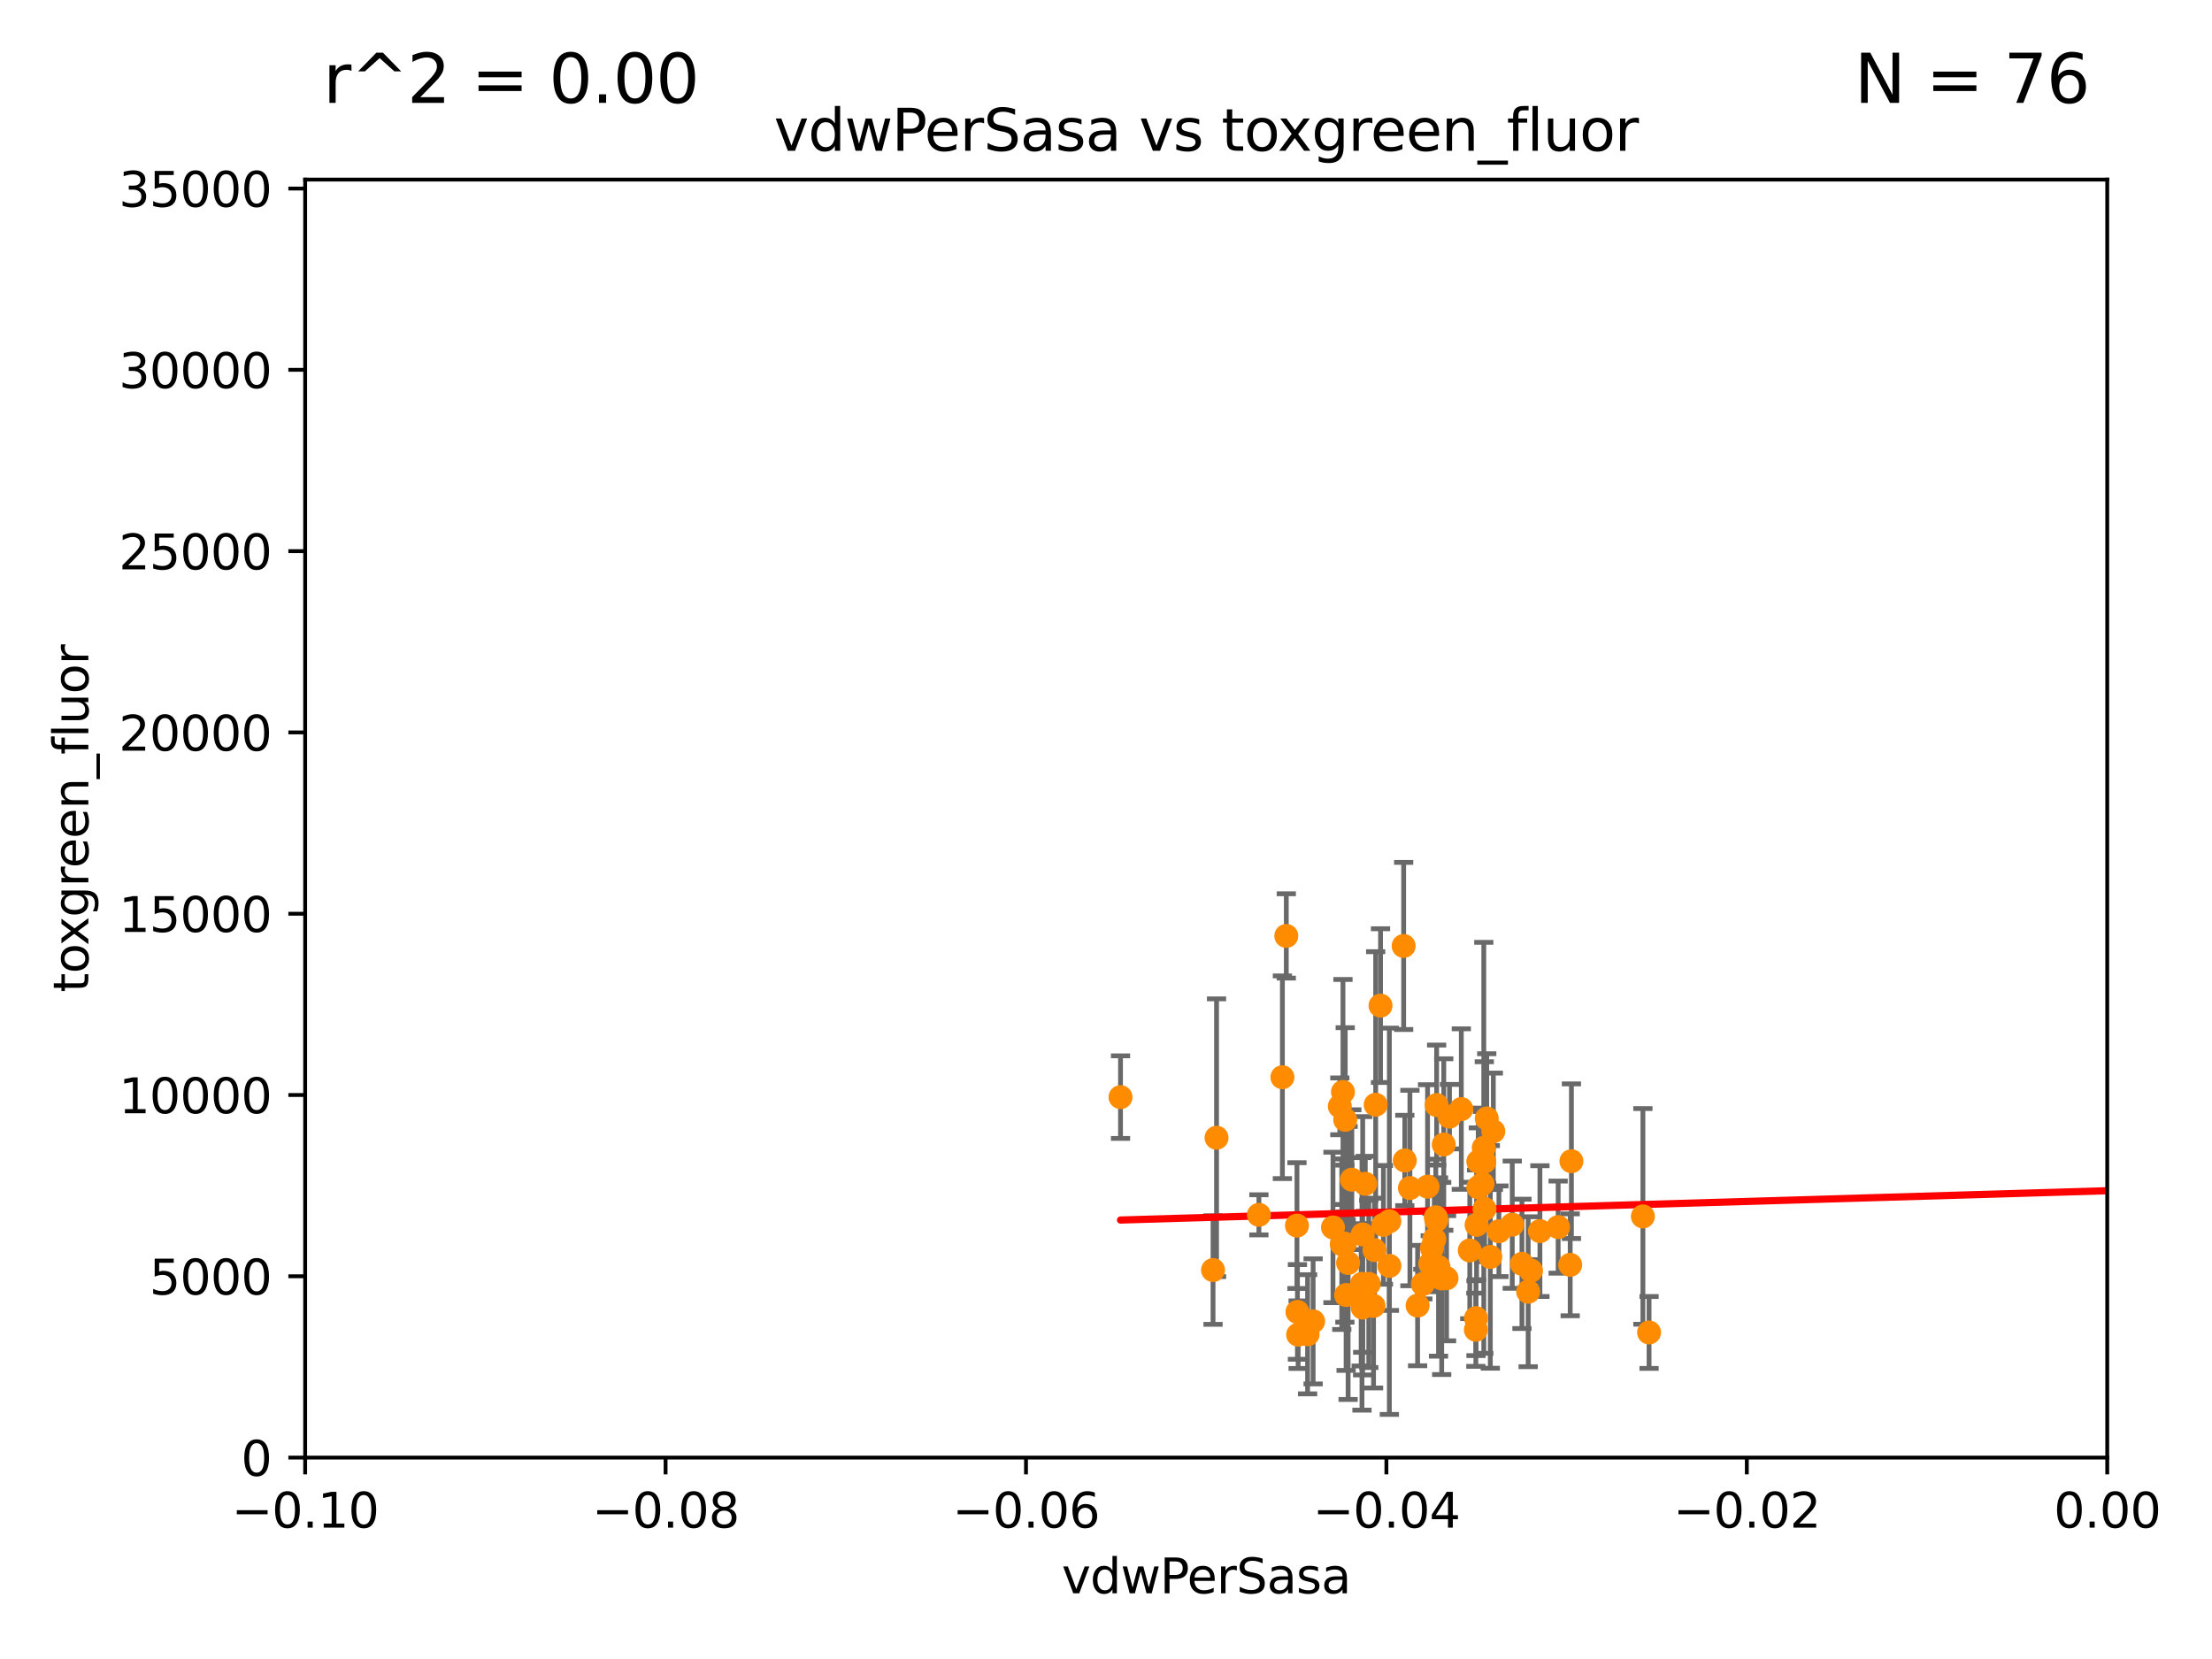 <?xml version="1.0" encoding="utf-8" standalone="no"?>
<!DOCTYPE svg PUBLIC "-//W3C//DTD SVG 1.1//EN"
  "http://www.w3.org/Graphics/SVG/1.1/DTD/svg11.dtd">
<svg xmlns:xlink="http://www.w3.org/1999/xlink" width="460.8pt" height="345.6pt" viewBox="0 0 460.8 345.6" xmlns="http://www.w3.org/2000/svg" version="1.1">
 <defs>
  <style type="text/css">*{stroke-linejoin: round; stroke-linecap: butt}</style>
 </defs>
 <g id="figure_1">
  <g id="patch_1">
   <path d="M 0 345.6 
L 460.8 345.6 
L 460.8 0 
L 0 0 
z
" style="fill: #ffffff"/>
  </g>
  <g id="axes_1">
   <g id="patch_2">
    <path d="M 63.571 303.64 
L 438.975 303.64 
L 438.975 37.411 
L 63.571 37.411 
z
" style="fill: #ffffff"/>
   </g>
   <g id="PathCollection_1">
    <defs>
     <path id="mb5bf126274" d="M 0 1.118 
C 0.297 1.118 0.581 1 0.791 0.791 
C 1 0.581 1.118 0.297 1.118 0 
C 1.118 -0.297 1 -0.581 0.791 -0.791 
C 0.581 -1 0.297 -1.118 0 -1.118 
C -0.297 -1.118 -0.581 -1 -0.791 -0.791 
C -1 -0.581 -1.118 -0.297 -1.118 0 
C -1.118 0.297 -1 0.581 -0.791 0.791 
C -0.581 1 -0.297 1.118 0 1.118 
z
" style="stroke: #ff8c00"/>
    </defs>
    <g clip-path="url(#p615c0d9017)">
     <use xlink:href="#mb5bf126274" x="262.253" y="253.07" style="fill: #ff8c00; stroke: #ff8c00"/>
     <use xlink:href="#mb5bf126274" x="327.356" y="241.9" style="fill: #ff8c00; stroke: #ff8c00"/>
     <use xlink:href="#mb5bf126274" x="507.524" y="224.621" style="fill: #ff8c00; stroke: #ff8c00"/>
     <use xlink:href="#mb5bf126274" x="277.685" y="255.699" style="fill: #ff8c00; stroke: #ff8c00"/>
     <use xlink:href="#mb5bf126274" x="309.717" y="232.996" style="fill: #ff8c00; stroke: #ff8c00"/>
     <use xlink:href="#mb5bf126274" x="311.087" y="235.674" style="fill: #ff8c00; stroke: #ff8c00"/>
     <use xlink:href="#mb5bf126274" x="280.419" y="269.775" style="fill: #ff8c00; stroke: #ff8c00"/>
     <use xlink:href="#mb5bf126274" x="310.459" y="261.842" style="fill: #ff8c00; stroke: #ff8c00"/>
     <use xlink:href="#mb5bf126274" x="315.03" y="255.125" style="fill: #ff8c00; stroke: #ff8c00"/>
     <use xlink:href="#mb5bf126274" x="279.764" y="227.477" style="fill: #ff8c00; stroke: #ff8c00"/>
     <use xlink:href="#mb5bf126274" x="301.951" y="232.618" style="fill: #ff8c00; stroke: #ff8c00"/>
     <use xlink:href="#mb5bf126274" x="309.102" y="239.109" style="fill: #ff8c00; stroke: #ff8c00"/>
     <use xlink:href="#mb5bf126274" x="288.189" y="255.164" style="fill: #ff8c00; stroke: #ff8c00"/>
     <use xlink:href="#mb5bf126274" x="283.875" y="257.16" style="fill: #ff8c00; stroke: #ff8c00"/>
     <use xlink:href="#mb5bf126274" x="292.648" y="241.747" style="fill: #ff8c00; stroke: #ff8c00"/>
     <use xlink:href="#mb5bf126274" x="342.247" y="253.399" style="fill: #ff8c00; stroke: #ff8c00"/>
     <use xlink:href="#mb5bf126274" x="307.963" y="241.969" style="fill: #ff8c00; stroke: #ff8c00"/>
     <use xlink:href="#mb5bf126274" x="309.251" y="251.842" style="fill: #ff8c00; stroke: #ff8c00"/>
     <use xlink:href="#mb5bf126274" x="298.793" y="258.155" style="fill: #ff8c00; stroke: #ff8c00"/>
     <use xlink:href="#mb5bf126274" x="285.142" y="267.458" style="fill: #ff8c00; stroke: #ff8c00"/>
     <use xlink:href="#mb5bf126274" x="284.412" y="246.606" style="fill: #ff8c00; stroke: #ff8c00"/>
     <use xlink:href="#mb5bf126274" x="281.61" y="245.75" style="fill: #ff8c00; stroke: #ff8c00"/>
     <use xlink:href="#mb5bf126274" x="297.387" y="247.2" style="fill: #ff8c00; stroke: #ff8c00"/>
     <use xlink:href="#mb5bf126274" x="307.449" y="277.009" style="fill: #ff8c00; stroke: #ff8c00"/>
     <use xlink:href="#mb5bf126274" x="280.234" y="233.283" style="fill: #ff8c00; stroke: #ff8c00"/>
     <use xlink:href="#mb5bf126274" x="299.228" y="254.163" style="fill: #ff8c00; stroke: #ff8c00"/>
     <use xlink:href="#mb5bf126274" x="343.531" y="277.579" style="fill: #ff8c00; stroke: #ff8c00"/>
     <use xlink:href="#mb5bf126274" x="299.099" y="253.584" style="fill: #ff8c00; stroke: #ff8c00"/>
     <use xlink:href="#mb5bf126274" x="296.402" y="267.501" style="fill: #ff8c00; stroke: #ff8c00"/>
     <use xlink:href="#mb5bf126274" x="300.761" y="238.421" style="fill: #ff8c00; stroke: #ff8c00"/>
     <use xlink:href="#mb5bf126274" x="270.281" y="273.299" style="fill: #ff8c00; stroke: #ff8c00"/>
     <use xlink:href="#mb5bf126274" x="312.252" y="256.494" style="fill: #ff8c00; stroke: #ff8c00"/>
     <use xlink:href="#mb5bf126274" x="270.18" y="255.31" style="fill: #ff8c00; stroke: #ff8c00"/>
     <use xlink:href="#mb5bf126274" x="298.297" y="260.01" style="fill: #ff8c00; stroke: #ff8c00"/>
     <use xlink:href="#mb5bf126274" x="253.43" y="237.01" style="fill: #ff8c00; stroke: #ff8c00"/>
     <use xlink:href="#mb5bf126274" x="309.206" y="242.001" style="fill: #ff8c00; stroke: #ff8c00"/>
     <use xlink:href="#mb5bf126274" x="289.439" y="263.706" style="fill: #ff8c00; stroke: #ff8c00"/>
     <use xlink:href="#mb5bf126274" x="318.932" y="264.696" style="fill: #ff8c00; stroke: #ff8c00"/>
     <use xlink:href="#mb5bf126274" x="324.591" y="255.629" style="fill: #ff8c00; stroke: #ff8c00"/>
     <use xlink:href="#mb5bf126274" x="320.794" y="256.462" style="fill: #ff8c00; stroke: #ff8c00"/>
     <use xlink:href="#mb5bf126274" x="283.723" y="267.453" style="fill: #ff8c00; stroke: #ff8c00"/>
     <use xlink:href="#mb5bf126274" x="318.346" y="269.089" style="fill: #ff8c00; stroke: #ff8c00"/>
     <use xlink:href="#mb5bf126274" x="273.549" y="275.261" style="fill: #ff8c00; stroke: #ff8c00"/>
     <use xlink:href="#mb5bf126274" x="280.161" y="259.073" style="fill: #ff8c00; stroke: #ff8c00"/>
     <use xlink:href="#mb5bf126274" x="301.341" y="266.279" style="fill: #ff8c00; stroke: #ff8c00"/>
     <use xlink:href="#mb5bf126274" x="304.418" y="231.039" style="fill: #ff8c00; stroke: #ff8c00"/>
     <use xlink:href="#mb5bf126274" x="297.947" y="263.256" style="fill: #ff8c00; stroke: #ff8c00"/>
     <use xlink:href="#mb5bf126274" x="306.18" y="260.493" style="fill: #ff8c00; stroke: #ff8c00"/>
     <use xlink:href="#mb5bf126274" x="287.589" y="209.489" style="fill: #ff8c00; stroke: #ff8c00"/>
     <use xlink:href="#mb5bf126274" x="267.148" y="224.406" style="fill: #ff8c00; stroke: #ff8c00"/>
     <use xlink:href="#mb5bf126274" x="327.1" y="263.488" style="fill: #ff8c00; stroke: #ff8c00"/>
     <use xlink:href="#mb5bf126274" x="286.578" y="230.137" style="fill: #ff8c00; stroke: #ff8c00"/>
     <use xlink:href="#mb5bf126274" x="280.836" y="263.095" style="fill: #ff8c00; stroke: #ff8c00"/>
     <use xlink:href="#mb5bf126274" x="299.276" y="230.204" style="fill: #ff8c00; stroke: #ff8c00"/>
     <use xlink:href="#mb5bf126274" x="283.862" y="272.395" style="fill: #ff8c00; stroke: #ff8c00"/>
     <use xlink:href="#mb5bf126274" x="293.711" y="247.49" style="fill: #ff8c00; stroke: #ff8c00"/>
     <use xlink:href="#mb5bf126274" x="283.557" y="269.741" style="fill: #ff8c00; stroke: #ff8c00"/>
     <use xlink:href="#mb5bf126274" x="307.968" y="247.358" style="fill: #ff8c00; stroke: #ff8c00"/>
     <use xlink:href="#mb5bf126274" x="272.396" y="277.953" style="fill: #ff8c00; stroke: #ff8c00"/>
     <use xlink:href="#mb5bf126274" x="252.698" y="264.575" style="fill: #ff8c00; stroke: #ff8c00"/>
     <use xlink:href="#mb5bf126274" x="308.83" y="246.623" style="fill: #ff8c00; stroke: #ff8c00"/>
     <use xlink:href="#mb5bf126274" x="307.477" y="274.597" style="fill: #ff8c00; stroke: #ff8c00"/>
     <use xlink:href="#mb5bf126274" x="279.518" y="259.195" style="fill: #ff8c00; stroke: #ff8c00"/>
     <use xlink:href="#mb5bf126274" x="292.406" y="197.057" style="fill: #ff8c00; stroke: #ff8c00"/>
     <use xlink:href="#mb5bf126274" x="299.669" y="263.938" style="fill: #ff8c00; stroke: #ff8c00"/>
     <use xlink:href="#mb5bf126274" x="307.598" y="255.162" style="fill: #ff8c00; stroke: #ff8c00"/>
     <use xlink:href="#mb5bf126274" x="233.425" y="228.551" style="fill: #ff8c00; stroke: #ff8c00"/>
     <use xlink:href="#mb5bf126274" x="317.049" y="263.286" style="fill: #ff8c00; stroke: #ff8c00"/>
     <use xlink:href="#mb5bf126274" x="279.113" y="230.468" style="fill: #ff8c00; stroke: #ff8c00"/>
     <use xlink:href="#mb5bf126274" x="270.426" y="278.036" style="fill: #ff8c00; stroke: #ff8c00"/>
     <use xlink:href="#mb5bf126274" x="286.329" y="260.409" style="fill: #ff8c00; stroke: #ff8c00"/>
     <use xlink:href="#mb5bf126274" x="300.331" y="266.328" style="fill: #ff8c00; stroke: #ff8c00"/>
     <use xlink:href="#mb5bf126274" x="267.959" y="194.969" style="fill: #ff8c00; stroke: #ff8c00"/>
     <use xlink:href="#mb5bf126274" x="289.43" y="254.408" style="fill: #ff8c00; stroke: #ff8c00"/>
     <use xlink:href="#mb5bf126274" x="295.312" y="271.972" style="fill: #ff8c00; stroke: #ff8c00"/>
     <use xlink:href="#mb5bf126274" x="286.133" y="272.038" style="fill: #ff8c00; stroke: #ff8c00"/>
    </g>
   </g>
   <g id="matplotlib.axis_1">
    <g id="xtick_1">
     <g id="line2d_1">
      <defs>
       <path id="m9669722e09" d="M 0 0 
L 0 3.5 
" style="stroke: #000000; stroke-width: 0.8"/>
      </defs>
      <g>
       <use xlink:href="#m9669722e09" x="63.571" y="303.64" style="stroke: #000000; stroke-width: 0.8"/>
      </g>
     </g>
     <g id="text_1">
      <!-- −0.10 -->
      <g transform="translate(48.249 318.238)scale(0.1 -0.1)">
       <defs>
        <path id="DejaVuSans-2212" d="M 678 2272 
L 4684 2272 
L 4684 1741 
L 678 1741 
L 678 2272 
z
" transform="scale(0.016)"/>
        <path id="DejaVuSans-30" d="M 2034 4250 
Q 1547 4250 1301 3770 
Q 1056 3291 1056 2328 
Q 1056 1369 1301 889 
Q 1547 409 2034 409 
Q 2525 409 2770 889 
Q 3016 1369 3016 2328 
Q 3016 3291 2770 3770 
Q 2525 4250 2034 4250 
z
M 2034 4750 
Q 2819 4750 3233 4129 
Q 3647 3509 3647 2328 
Q 3647 1150 3233 529 
Q 2819 -91 2034 -91 
Q 1250 -91 836 529 
Q 422 1150 422 2328 
Q 422 3509 836 4129 
Q 1250 4750 2034 4750 
z
" transform="scale(0.016)"/>
        <path id="DejaVuSans-2e" d="M 684 794 
L 1344 794 
L 1344 0 
L 684 0 
L 684 794 
z
" transform="scale(0.016)"/>
        <path id="DejaVuSans-31" d="M 794 531 
L 1825 531 
L 1825 4091 
L 703 3866 
L 703 4441 
L 1819 4666 
L 2450 4666 
L 2450 531 
L 3481 531 
L 3481 0 
L 794 0 
L 794 531 
z
" transform="scale(0.016)"/>
       </defs>
       <use xlink:href="#DejaVuSans-2212"/>
       <use xlink:href="#DejaVuSans-30" x="83.789"/>
       <use xlink:href="#DejaVuSans-2e" x="147.412"/>
       <use xlink:href="#DejaVuSans-31" x="179.199"/>
       <use xlink:href="#DejaVuSans-30" x="242.822"/>
      </g>
     </g>
    </g>
    <g id="xtick_2">
     <g id="line2d_2">
      <g>
       <use xlink:href="#m9669722e09" x="138.652" y="303.64" style="stroke: #000000; stroke-width: 0.8"/>
      </g>
     </g>
     <g id="text_2">
      <!-- −0.08 -->
      <g transform="translate(123.329 318.238)scale(0.1 -0.1)">
       <defs>
        <path id="DejaVuSans-38" d="M 2034 2216 
Q 1584 2216 1326 1975 
Q 1069 1734 1069 1313 
Q 1069 891 1326 650 
Q 1584 409 2034 409 
Q 2484 409 2743 651 
Q 3003 894 3003 1313 
Q 3003 1734 2745 1975 
Q 2488 2216 2034 2216 
z
M 1403 2484 
Q 997 2584 770 2862 
Q 544 3141 544 3541 
Q 544 4100 942 4425 
Q 1341 4750 2034 4750 
Q 2731 4750 3128 4425 
Q 3525 4100 3525 3541 
Q 3525 3141 3298 2862 
Q 3072 2584 2669 2484 
Q 3125 2378 3379 2068 
Q 3634 1759 3634 1313 
Q 3634 634 3220 271 
Q 2806 -91 2034 -91 
Q 1263 -91 848 271 
Q 434 634 434 1313 
Q 434 1759 690 2068 
Q 947 2378 1403 2484 
z
M 1172 3481 
Q 1172 3119 1398 2916 
Q 1625 2713 2034 2713 
Q 2441 2713 2670 2916 
Q 2900 3119 2900 3481 
Q 2900 3844 2670 4047 
Q 2441 4250 2034 4250 
Q 1625 4250 1398 4047 
Q 1172 3844 1172 3481 
z
" transform="scale(0.016)"/>
       </defs>
       <use xlink:href="#DejaVuSans-2212"/>
       <use xlink:href="#DejaVuSans-30" x="83.789"/>
       <use xlink:href="#DejaVuSans-2e" x="147.412"/>
       <use xlink:href="#DejaVuSans-30" x="179.199"/>
       <use xlink:href="#DejaVuSans-38" x="242.822"/>
      </g>
     </g>
    </g>
    <g id="xtick_3">
     <g id="line2d_3">
      <g>
       <use xlink:href="#m9669722e09" x="213.733" y="303.64" style="stroke: #000000; stroke-width: 0.8"/>
      </g>
     </g>
     <g id="text_3">
      <!-- −0.06 -->
      <g transform="translate(198.41 318.238)scale(0.1 -0.1)">
       <defs>
        <path id="DejaVuSans-36" d="M 2113 2584 
Q 1688 2584 1439 2293 
Q 1191 2003 1191 1497 
Q 1191 994 1439 701 
Q 1688 409 2113 409 
Q 2538 409 2786 701 
Q 3034 994 3034 1497 
Q 3034 2003 2786 2293 
Q 2538 2584 2113 2584 
z
M 3366 4563 
L 3366 3988 
Q 3128 4100 2886 4159 
Q 2644 4219 2406 4219 
Q 1781 4219 1451 3797 
Q 1122 3375 1075 2522 
Q 1259 2794 1537 2939 
Q 1816 3084 2150 3084 
Q 2853 3084 3261 2657 
Q 3669 2231 3669 1497 
Q 3669 778 3244 343 
Q 2819 -91 2113 -91 
Q 1303 -91 875 529 
Q 447 1150 447 2328 
Q 447 3434 972 4092 
Q 1497 4750 2381 4750 
Q 2619 4750 2861 4703 
Q 3103 4656 3366 4563 
z
" transform="scale(0.016)"/>
       </defs>
       <use xlink:href="#DejaVuSans-2212"/>
       <use xlink:href="#DejaVuSans-30" x="83.789"/>
       <use xlink:href="#DejaVuSans-2e" x="147.412"/>
       <use xlink:href="#DejaVuSans-30" x="179.199"/>
       <use xlink:href="#DejaVuSans-36" x="242.822"/>
      </g>
     </g>
    </g>
    <g id="xtick_4">
     <g id="line2d_4">
      <g>
       <use xlink:href="#m9669722e09" x="288.813" y="303.64" style="stroke: #000000; stroke-width: 0.8"/>
      </g>
     </g>
     <g id="text_4">
      <!-- −0.04 -->
      <g transform="translate(273.491 318.238)scale(0.1 -0.1)">
       <defs>
        <path id="DejaVuSans-34" d="M 2419 4116 
L 825 1625 
L 2419 1625 
L 2419 4116 
z
M 2253 4666 
L 3047 4666 
L 3047 1625 
L 3713 1625 
L 3713 1100 
L 3047 1100 
L 3047 0 
L 2419 0 
L 2419 1100 
L 313 1100 
L 313 1709 
L 2253 4666 
z
" transform="scale(0.016)"/>
       </defs>
       <use xlink:href="#DejaVuSans-2212"/>
       <use xlink:href="#DejaVuSans-30" x="83.789"/>
       <use xlink:href="#DejaVuSans-2e" x="147.412"/>
       <use xlink:href="#DejaVuSans-30" x="179.199"/>
       <use xlink:href="#DejaVuSans-34" x="242.822"/>
      </g>
     </g>
    </g>
    <g id="xtick_5">
     <g id="line2d_5">
      <g>
       <use xlink:href="#m9669722e09" x="363.894" y="303.64" style="stroke: #000000; stroke-width: 0.8"/>
      </g>
     </g>
     <g id="text_5">
      <!-- −0.02 -->
      <g transform="translate(348.572 318.238)scale(0.1 -0.1)">
       <defs>
        <path id="DejaVuSans-32" d="M 1228 531 
L 3431 531 
L 3431 0 
L 469 0 
L 469 531 
Q 828 903 1448 1529 
Q 2069 2156 2228 2338 
Q 2531 2678 2651 2914 
Q 2772 3150 2772 3378 
Q 2772 3750 2511 3984 
Q 2250 4219 1831 4219 
Q 1534 4219 1204 4116 
Q 875 4013 500 3803 
L 500 4441 
Q 881 4594 1212 4672 
Q 1544 4750 1819 4750 
Q 2544 4750 2975 4387 
Q 3406 4025 3406 3419 
Q 3406 3131 3298 2873 
Q 3191 2616 2906 2266 
Q 2828 2175 2409 1742 
Q 1991 1309 1228 531 
z
" transform="scale(0.016)"/>
       </defs>
       <use xlink:href="#DejaVuSans-2212"/>
       <use xlink:href="#DejaVuSans-30" x="83.789"/>
       <use xlink:href="#DejaVuSans-2e" x="147.412"/>
       <use xlink:href="#DejaVuSans-30" x="179.199"/>
       <use xlink:href="#DejaVuSans-32" x="242.822"/>
      </g>
     </g>
    </g>
    <g id="xtick_6">
     <g id="line2d_6">
      <g>
       <use xlink:href="#m9669722e09" x="438.975" y="303.64" style="stroke: #000000; stroke-width: 0.8"/>
      </g>
     </g>
     <g id="text_6">
      <!-- 0.00 -->
      <g transform="translate(427.842 318.238)scale(0.1 -0.1)">
       <use xlink:href="#DejaVuSans-30"/>
       <use xlink:href="#DejaVuSans-2e" x="63.623"/>
       <use xlink:href="#DejaVuSans-30" x="95.41"/>
       <use xlink:href="#DejaVuSans-30" x="159.033"/>
      </g>
     </g>
    </g>
    <g id="text_7">
     <!-- vdwPerSasa -->
     <g transform="translate(221.178 331.917)scale(0.1 -0.1)">
      <defs>
       <path id="DejaVuSans-76" d="M 191 3500 
L 800 3500 
L 1894 563 
L 2988 3500 
L 3597 3500 
L 2284 0 
L 1503 0 
L 191 3500 
z
" transform="scale(0.016)"/>
       <path id="DejaVuSans-64" d="M 2906 2969 
L 2906 4863 
L 3481 4863 
L 3481 0 
L 2906 0 
L 2906 525 
Q 2725 213 2448 61 
Q 2172 -91 1784 -91 
Q 1150 -91 751 415 
Q 353 922 353 1747 
Q 353 2572 751 3078 
Q 1150 3584 1784 3584 
Q 2172 3584 2448 3432 
Q 2725 3281 2906 2969 
z
M 947 1747 
Q 947 1113 1208 752 
Q 1469 391 1925 391 
Q 2381 391 2643 752 
Q 2906 1113 2906 1747 
Q 2906 2381 2643 2742 
Q 2381 3103 1925 3103 
Q 1469 3103 1208 2742 
Q 947 2381 947 1747 
z
" transform="scale(0.016)"/>
       <path id="DejaVuSans-77" d="M 269 3500 
L 844 3500 
L 1563 769 
L 2278 3500 
L 2956 3500 
L 3675 769 
L 4391 3500 
L 4966 3500 
L 4050 0 
L 3372 0 
L 2619 2869 
L 1863 0 
L 1184 0 
L 269 3500 
z
" transform="scale(0.016)"/>
       <path id="DejaVuSans-50" d="M 1259 4147 
L 1259 2394 
L 2053 2394 
Q 2494 2394 2734 2622 
Q 2975 2850 2975 3272 
Q 2975 3691 2734 3919 
Q 2494 4147 2053 4147 
L 1259 4147 
z
M 628 4666 
L 2053 4666 
Q 2838 4666 3239 4311 
Q 3641 3956 3641 3272 
Q 3641 2581 3239 2228 
Q 2838 1875 2053 1875 
L 1259 1875 
L 1259 0 
L 628 0 
L 628 4666 
z
" transform="scale(0.016)"/>
       <path id="DejaVuSans-65" d="M 3597 1894 
L 3597 1613 
L 953 1613 
Q 991 1019 1311 708 
Q 1631 397 2203 397 
Q 2534 397 2845 478 
Q 3156 559 3463 722 
L 3463 178 
Q 3153 47 2828 -22 
Q 2503 -91 2169 -91 
Q 1331 -91 842 396 
Q 353 884 353 1716 
Q 353 2575 817 3079 
Q 1281 3584 2069 3584 
Q 2775 3584 3186 3129 
Q 3597 2675 3597 1894 
z
M 3022 2063 
Q 3016 2534 2758 2815 
Q 2500 3097 2075 3097 
Q 1594 3097 1305 2825 
Q 1016 2553 972 2059 
L 3022 2063 
z
" transform="scale(0.016)"/>
       <path id="DejaVuSans-72" d="M 2631 2963 
Q 2534 3019 2420 3045 
Q 2306 3072 2169 3072 
Q 1681 3072 1420 2755 
Q 1159 2438 1159 1844 
L 1159 0 
L 581 0 
L 581 3500 
L 1159 3500 
L 1159 2956 
Q 1341 3275 1631 3429 
Q 1922 3584 2338 3584 
Q 2397 3584 2469 3576 
Q 2541 3569 2628 3553 
L 2631 2963 
z
" transform="scale(0.016)"/>
       <path id="DejaVuSans-53" d="M 3425 4513 
L 3425 3897 
Q 3066 4069 2747 4153 
Q 2428 4238 2131 4238 
Q 1616 4238 1336 4038 
Q 1056 3838 1056 3469 
Q 1056 3159 1242 3001 
Q 1428 2844 1947 2747 
L 2328 2669 
Q 3034 2534 3370 2195 
Q 3706 1856 3706 1288 
Q 3706 609 3251 259 
Q 2797 -91 1919 -91 
Q 1588 -91 1214 -16 
Q 841 59 441 206 
L 441 856 
Q 825 641 1194 531 
Q 1563 422 1919 422 
Q 2459 422 2753 634 
Q 3047 847 3047 1241 
Q 3047 1584 2836 1778 
Q 2625 1972 2144 2069 
L 1759 2144 
Q 1053 2284 737 2584 
Q 422 2884 422 3419 
Q 422 4038 858 4394 
Q 1294 4750 2059 4750 
Q 2388 4750 2728 4690 
Q 3069 4631 3425 4513 
z
" transform="scale(0.016)"/>
       <path id="DejaVuSans-61" d="M 2194 1759 
Q 1497 1759 1228 1600 
Q 959 1441 959 1056 
Q 959 750 1161 570 
Q 1363 391 1709 391 
Q 2188 391 2477 730 
Q 2766 1069 2766 1631 
L 2766 1759 
L 2194 1759 
z
M 3341 1997 
L 3341 0 
L 2766 0 
L 2766 531 
Q 2569 213 2275 61 
Q 1981 -91 1556 -91 
Q 1019 -91 701 211 
Q 384 513 384 1019 
Q 384 1609 779 1909 
Q 1175 2209 1959 2209 
L 2766 2209 
L 2766 2266 
Q 2766 2663 2505 2880 
Q 2244 3097 1772 3097 
Q 1472 3097 1187 3025 
Q 903 2953 641 2809 
L 641 3341 
Q 956 3463 1253 3523 
Q 1550 3584 1831 3584 
Q 2591 3584 2966 3190 
Q 3341 2797 3341 1997 
z
" transform="scale(0.016)"/>
       <path id="DejaVuSans-73" d="M 2834 3397 
L 2834 2853 
Q 2591 2978 2328 3040 
Q 2066 3103 1784 3103 
Q 1356 3103 1142 2972 
Q 928 2841 928 2578 
Q 928 2378 1081 2264 
Q 1234 2150 1697 2047 
L 1894 2003 
Q 2506 1872 2764 1633 
Q 3022 1394 3022 966 
Q 3022 478 2636 193 
Q 2250 -91 1575 -91 
Q 1294 -91 989 -36 
Q 684 19 347 128 
L 347 722 
Q 666 556 975 473 
Q 1284 391 1588 391 
Q 1994 391 2212 530 
Q 2431 669 2431 922 
Q 2431 1156 2273 1281 
Q 2116 1406 1581 1522 
L 1381 1569 
Q 847 1681 609 1914 
Q 372 2147 372 2553 
Q 372 3047 722 3315 
Q 1072 3584 1716 3584 
Q 2034 3584 2315 3537 
Q 2597 3491 2834 3397 
z
" transform="scale(0.016)"/>
      </defs>
      <use xlink:href="#DejaVuSans-76"/>
      <use xlink:href="#DejaVuSans-64" x="59.18"/>
      <use xlink:href="#DejaVuSans-77" x="122.656"/>
      <use xlink:href="#DejaVuSans-50" x="204.443"/>
      <use xlink:href="#DejaVuSans-65" x="261.121"/>
      <use xlink:href="#DejaVuSans-72" x="322.645"/>
      <use xlink:href="#DejaVuSans-53" x="363.758"/>
      <use xlink:href="#DejaVuSans-61" x="427.234"/>
      <use xlink:href="#DejaVuSans-73" x="488.514"/>
      <use xlink:href="#DejaVuSans-61" x="540.613"/>
     </g>
    </g>
   </g>
   <g id="matplotlib.axis_2">
    <g id="ytick_1">
     <g id="line2d_7">
      <defs>
       <path id="m334a85ad38" d="M 0 0 
L -3.5 0 
" style="stroke: #000000; stroke-width: 0.8"/>
      </defs>
      <g>
       <use xlink:href="#m334a85ad38" x="63.571" y="303.64" style="stroke: #000000; stroke-width: 0.8"/>
      </g>
     </g>
     <g id="text_8">
      <!-- 0 -->
      <g transform="translate(50.209 307.439)scale(0.1 -0.1)">
       <use xlink:href="#DejaVuSans-30"/>
      </g>
     </g>
    </g>
    <g id="ytick_2">
     <g id="line2d_8">
      <g>
       <use xlink:href="#m334a85ad38" x="63.571" y="265.874" style="stroke: #000000; stroke-width: 0.8"/>
      </g>
     </g>
     <g id="text_9">
      <!-- 5000 -->
      <g transform="translate(31.121 269.673)scale(0.1 -0.1)">
       <defs>
        <path id="DejaVuSans-35" d="M 691 4666 
L 3169 4666 
L 3169 4134 
L 1269 4134 
L 1269 2991 
Q 1406 3038 1543 3061 
Q 1681 3084 1819 3084 
Q 2600 3084 3056 2656 
Q 3513 2228 3513 1497 
Q 3513 744 3044 326 
Q 2575 -91 1722 -91 
Q 1428 -91 1123 -41 
Q 819 9 494 109 
L 494 744 
Q 775 591 1075 516 
Q 1375 441 1709 441 
Q 2250 441 2565 725 
Q 2881 1009 2881 1497 
Q 2881 1984 2565 2268 
Q 2250 2553 1709 2553 
Q 1456 2553 1204 2497 
Q 953 2441 691 2322 
L 691 4666 
z
" transform="scale(0.016)"/>
       </defs>
       <use xlink:href="#DejaVuSans-35"/>
       <use xlink:href="#DejaVuSans-30" x="63.623"/>
       <use xlink:href="#DejaVuSans-30" x="127.246"/>
       <use xlink:href="#DejaVuSans-30" x="190.869"/>
      </g>
     </g>
    </g>
    <g id="ytick_3">
     <g id="line2d_9">
      <g>
       <use xlink:href="#m334a85ad38" x="63.571" y="228.108" style="stroke: #000000; stroke-width: 0.8"/>
      </g>
     </g>
     <g id="text_10">
      <!-- 10000 -->
      <g transform="translate(24.759 231.907)scale(0.1 -0.1)">
       <use xlink:href="#DejaVuSans-31"/>
       <use xlink:href="#DejaVuSans-30" x="63.623"/>
       <use xlink:href="#DejaVuSans-30" x="127.246"/>
       <use xlink:href="#DejaVuSans-30" x="190.869"/>
       <use xlink:href="#DejaVuSans-30" x="254.492"/>
      </g>
     </g>
    </g>
    <g id="ytick_4">
     <g id="line2d_10">
      <g>
       <use xlink:href="#m334a85ad38" x="63.571" y="190.342" style="stroke: #000000; stroke-width: 0.8"/>
      </g>
     </g>
     <g id="text_11">
      <!-- 15000 -->
      <g transform="translate(24.759 194.141)scale(0.1 -0.1)">
       <use xlink:href="#DejaVuSans-31"/>
       <use xlink:href="#DejaVuSans-35" x="63.623"/>
       <use xlink:href="#DejaVuSans-30" x="127.246"/>
       <use xlink:href="#DejaVuSans-30" x="190.869"/>
       <use xlink:href="#DejaVuSans-30" x="254.492"/>
      </g>
     </g>
    </g>
    <g id="ytick_5">
     <g id="line2d_11">
      <g>
       <use xlink:href="#m334a85ad38" x="63.571" y="152.576" style="stroke: #000000; stroke-width: 0.8"/>
      </g>
     </g>
     <g id="text_12">
      <!-- 20000 -->
      <g transform="translate(24.759 156.375)scale(0.1 -0.1)">
       <use xlink:href="#DejaVuSans-32"/>
       <use xlink:href="#DejaVuSans-30" x="63.623"/>
       <use xlink:href="#DejaVuSans-30" x="127.246"/>
       <use xlink:href="#DejaVuSans-30" x="190.869"/>
       <use xlink:href="#DejaVuSans-30" x="254.492"/>
      </g>
     </g>
    </g>
    <g id="ytick_6">
     <g id="line2d_12">
      <g>
       <use xlink:href="#m334a85ad38" x="63.571" y="114.81" style="stroke: #000000; stroke-width: 0.8"/>
      </g>
     </g>
     <g id="text_13">
      <!-- 25000 -->
      <g transform="translate(24.759 118.609)scale(0.1 -0.1)">
       <use xlink:href="#DejaVuSans-32"/>
       <use xlink:href="#DejaVuSans-35" x="63.623"/>
       <use xlink:href="#DejaVuSans-30" x="127.246"/>
       <use xlink:href="#DejaVuSans-30" x="190.869"/>
       <use xlink:href="#DejaVuSans-30" x="254.492"/>
      </g>
     </g>
    </g>
    <g id="ytick_7">
     <g id="line2d_13">
      <g>
       <use xlink:href="#m334a85ad38" x="63.571" y="77.044" style="stroke: #000000; stroke-width: 0.8"/>
      </g>
     </g>
     <g id="text_14">
      <!-- 30000 -->
      <g transform="translate(24.759 80.844)scale(0.1 -0.1)">
       <defs>
        <path id="DejaVuSans-33" d="M 2597 2516 
Q 3050 2419 3304 2112 
Q 3559 1806 3559 1356 
Q 3559 666 3084 287 
Q 2609 -91 1734 -91 
Q 1441 -91 1130 -33 
Q 819 25 488 141 
L 488 750 
Q 750 597 1062 519 
Q 1375 441 1716 441 
Q 2309 441 2620 675 
Q 2931 909 2931 1356 
Q 2931 1769 2642 2001 
Q 2353 2234 1838 2234 
L 1294 2234 
L 1294 2753 
L 1863 2753 
Q 2328 2753 2575 2939 
Q 2822 3125 2822 3475 
Q 2822 3834 2567 4026 
Q 2313 4219 1838 4219 
Q 1578 4219 1281 4162 
Q 984 4106 628 3988 
L 628 4550 
Q 988 4650 1302 4700 
Q 1616 4750 1894 4750 
Q 2613 4750 3031 4423 
Q 3450 4097 3450 3541 
Q 3450 3153 3228 2886 
Q 3006 2619 2597 2516 
z
" transform="scale(0.016)"/>
       </defs>
       <use xlink:href="#DejaVuSans-33"/>
       <use xlink:href="#DejaVuSans-30" x="63.623"/>
       <use xlink:href="#DejaVuSans-30" x="127.246"/>
       <use xlink:href="#DejaVuSans-30" x="190.869"/>
       <use xlink:href="#DejaVuSans-30" x="254.492"/>
      </g>
     </g>
    </g>
    <g id="ytick_8">
     <g id="line2d_14">
      <g>
       <use xlink:href="#m334a85ad38" x="63.571" y="39.278" style="stroke: #000000; stroke-width: 0.8"/>
      </g>
     </g>
     <g id="text_15">
      <!-- 35000 -->
      <g transform="translate(24.759 43.078)scale(0.1 -0.1)">
       <use xlink:href="#DejaVuSans-33"/>
       <use xlink:href="#DejaVuSans-35" x="63.623"/>
       <use xlink:href="#DejaVuSans-30" x="127.246"/>
       <use xlink:href="#DejaVuSans-30" x="190.869"/>
       <use xlink:href="#DejaVuSans-30" x="254.492"/>
      </g>
     </g>
    </g>
    <g id="text_16">
     <!-- toxgreen_fluor -->
     <g transform="translate(18.401 206.72)rotate(-90)scale(0.1 -0.1)">
      <defs>
       <path id="DejaVuSans-74" d="M 1172 4494 
L 1172 3500 
L 2356 3500 
L 2356 3053 
L 1172 3053 
L 1172 1153 
Q 1172 725 1289 603 
Q 1406 481 1766 481 
L 2356 481 
L 2356 0 
L 1766 0 
Q 1100 0 847 248 
Q 594 497 594 1153 
L 594 3053 
L 172 3053 
L 172 3500 
L 594 3500 
L 594 4494 
L 1172 4494 
z
" transform="scale(0.016)"/>
       <path id="DejaVuSans-6f" d="M 1959 3097 
Q 1497 3097 1228 2736 
Q 959 2375 959 1747 
Q 959 1119 1226 758 
Q 1494 397 1959 397 
Q 2419 397 2687 759 
Q 2956 1122 2956 1747 
Q 2956 2369 2687 2733 
Q 2419 3097 1959 3097 
z
M 1959 3584 
Q 2709 3584 3137 3096 
Q 3566 2609 3566 1747 
Q 3566 888 3137 398 
Q 2709 -91 1959 -91 
Q 1206 -91 779 398 
Q 353 888 353 1747 
Q 353 2609 779 3096 
Q 1206 3584 1959 3584 
z
" transform="scale(0.016)"/>
       <path id="DejaVuSans-78" d="M 3513 3500 
L 2247 1797 
L 3578 0 
L 2900 0 
L 1881 1375 
L 863 0 
L 184 0 
L 1544 1831 
L 300 3500 
L 978 3500 
L 1906 2253 
L 2834 3500 
L 3513 3500 
z
" transform="scale(0.016)"/>
       <path id="DejaVuSans-67" d="M 2906 1791 
Q 2906 2416 2648 2759 
Q 2391 3103 1925 3103 
Q 1463 3103 1205 2759 
Q 947 2416 947 1791 
Q 947 1169 1205 825 
Q 1463 481 1925 481 
Q 2391 481 2648 825 
Q 2906 1169 2906 1791 
z
M 3481 434 
Q 3481 -459 3084 -895 
Q 2688 -1331 1869 -1331 
Q 1566 -1331 1297 -1286 
Q 1028 -1241 775 -1147 
L 775 -588 
Q 1028 -725 1275 -790 
Q 1522 -856 1778 -856 
Q 2344 -856 2625 -561 
Q 2906 -266 2906 331 
L 2906 616 
Q 2728 306 2450 153 
Q 2172 0 1784 0 
Q 1141 0 747 490 
Q 353 981 353 1791 
Q 353 2603 747 3093 
Q 1141 3584 1784 3584 
Q 2172 3584 2450 3431 
Q 2728 3278 2906 2969 
L 2906 3500 
L 3481 3500 
L 3481 434 
z
" transform="scale(0.016)"/>
       <path id="DejaVuSans-6e" d="M 3513 2113 
L 3513 0 
L 2938 0 
L 2938 2094 
Q 2938 2591 2744 2837 
Q 2550 3084 2163 3084 
Q 1697 3084 1428 2787 
Q 1159 2491 1159 1978 
L 1159 0 
L 581 0 
L 581 3500 
L 1159 3500 
L 1159 2956 
Q 1366 3272 1645 3428 
Q 1925 3584 2291 3584 
Q 2894 3584 3203 3211 
Q 3513 2838 3513 2113 
z
" transform="scale(0.016)"/>
       <path id="DejaVuSans-5f" d="M 3263 -1063 
L 3263 -1509 
L -63 -1509 
L -63 -1063 
L 3263 -1063 
z
" transform="scale(0.016)"/>
       <path id="DejaVuSans-66" d="M 2375 4863 
L 2375 4384 
L 1825 4384 
Q 1516 4384 1395 4259 
Q 1275 4134 1275 3809 
L 1275 3500 
L 2222 3500 
L 2222 3053 
L 1275 3053 
L 1275 0 
L 697 0 
L 697 3053 
L 147 3053 
L 147 3500 
L 697 3500 
L 697 3744 
Q 697 4328 969 4595 
Q 1241 4863 1831 4863 
L 2375 4863 
z
" transform="scale(0.016)"/>
       <path id="DejaVuSans-6c" d="M 603 4863 
L 1178 4863 
L 1178 0 
L 603 0 
L 603 4863 
z
" transform="scale(0.016)"/>
       <path id="DejaVuSans-75" d="M 544 1381 
L 544 3500 
L 1119 3500 
L 1119 1403 
Q 1119 906 1312 657 
Q 1506 409 1894 409 
Q 2359 409 2629 706 
Q 2900 1003 2900 1516 
L 2900 3500 
L 3475 3500 
L 3475 0 
L 2900 0 
L 2900 538 
Q 2691 219 2414 64 
Q 2138 -91 1772 -91 
Q 1169 -91 856 284 
Q 544 659 544 1381 
z
M 1991 3584 
L 1991 3584 
z
" transform="scale(0.016)"/>
      </defs>
      <use xlink:href="#DejaVuSans-74"/>
      <use xlink:href="#DejaVuSans-6f" x="39.209"/>
      <use xlink:href="#DejaVuSans-78" x="97.266"/>
      <use xlink:href="#DejaVuSans-67" x="156.445"/>
      <use xlink:href="#DejaVuSans-72" x="219.922"/>
      <use xlink:href="#DejaVuSans-65" x="258.785"/>
      <use xlink:href="#DejaVuSans-65" x="320.309"/>
      <use xlink:href="#DejaVuSans-6e" x="381.832"/>
      <use xlink:href="#DejaVuSans-5f" x="445.211"/>
      <use xlink:href="#DejaVuSans-66" x="495.211"/>
      <use xlink:href="#DejaVuSans-6c" x="530.416"/>
      <use xlink:href="#DejaVuSans-75" x="558.199"/>
      <use xlink:href="#DejaVuSans-6f" x="621.578"/>
      <use xlink:href="#DejaVuSans-72" x="682.76"/>
     </g>
    </g>
   </g>
   <g id="LineCollection_1">
    <path d="M 262.253 257.248 
L 262.253 248.893 
" clip-path="url(#p615c0d9017)" style="fill: none; stroke: #696969"/>
    <path d="M 327.356 258.01 
L 327.356 225.791 
" clip-path="url(#p615c0d9017)" style="fill: none; stroke: #696969"/>
    <path clip-path="url(#p615c0d9017)" style="fill: none; stroke: #696969"/>
    <path d="M 277.685 271.368 
L 277.685 240.03 
" clip-path="url(#p615c0d9017)" style="fill: none; stroke: #696969"/>
    <path d="M 309.717 246.48 
L 309.717 219.511 
" clip-path="url(#p615c0d9017)" style="fill: none; stroke: #696969"/>
    <path d="M 311.087 247.808 
L 311.087 223.541 
" clip-path="url(#p615c0d9017)" style="fill: none; stroke: #696969"/>
    <path d="M 280.419 285.485 
L 280.419 254.065 
" clip-path="url(#p615c0d9017)" style="fill: none; stroke: #696969"/>
    <path d="M 310.459 285.025 
L 310.459 238.659 
" clip-path="url(#p615c0d9017)" style="fill: none; stroke: #696969"/>
    <path d="M 315.03 268.377 
L 315.03 241.874 
" clip-path="url(#p615c0d9017)" style="fill: none; stroke: #696969"/>
    <path d="M 279.764 250.911 
L 279.764 204.042 
" clip-path="url(#p615c0d9017)" style="fill: none; stroke: #696969"/>
    <path d="M 301.951 239.334 
L 301.951 225.902 
" clip-path="url(#p615c0d9017)" style="fill: none; stroke: #696969"/>
    <path d="M 309.102 281.914 
L 309.102 196.305 
" clip-path="url(#p615c0d9017)" style="fill: none; stroke: #696969"/>
    <path d="M 288.189 267.529 
L 288.189 242.8 
" clip-path="url(#p615c0d9017)" style="fill: none; stroke: #696969"/>
    <path d="M 283.875 281.709 
L 283.875 232.612 
" clip-path="url(#p615c0d9017)" style="fill: none; stroke: #696969"/>
    <path d="M 292.648 251.156 
L 292.648 232.338 
" clip-path="url(#p615c0d9017)" style="fill: none; stroke: #696969"/>
    <path d="M 342.247 275.862 
L 342.247 230.936 
" clip-path="url(#p615c0d9017)" style="fill: none; stroke: #696969"/>
    <path d="M 307.963 253.096 
L 307.963 230.842 
" clip-path="url(#p615c0d9017)" style="fill: none; stroke: #696969"/>
    <path d="M 309.251 261.732 
L 309.251 241.952 
" clip-path="url(#p615c0d9017)" style="fill: none; stroke: #696969"/>
    <path d="M 298.793 268.208 
L 298.793 248.101 
" clip-path="url(#p615c0d9017)" style="fill: none; stroke: #696969"/>
    <path d="M 285.142 284.88 
L 285.142 250.036 
" clip-path="url(#p615c0d9017)" style="fill: none; stroke: #696969"/>
    <path d="M 284.412 252.338 
L 284.412 240.875 
" clip-path="url(#p615c0d9017)" style="fill: none; stroke: #696969"/>
    <path d="M 281.61 260.314 
L 281.61 231.186 
" clip-path="url(#p615c0d9017)" style="fill: none; stroke: #696969"/>
    <path d="M 297.387 268.437 
L 297.387 225.964 
" clip-path="url(#p615c0d9017)" style="fill: none; stroke: #696969"/>
    <path d="M 307.449 284.633 
L 307.449 269.384 
" clip-path="url(#p615c0d9017)" style="fill: none; stroke: #696969"/>
    <path d="M 280.234 252.481 
L 280.234 214.086 
" clip-path="url(#p615c0d9017)" style="fill: none; stroke: #696969"/>
    <path d="M 299.228 261.773 
L 299.228 246.553 
" clip-path="url(#p615c0d9017)" style="fill: none; stroke: #696969"/>
    <path d="M 343.531 285.067 
L 343.531 270.09 
" clip-path="url(#p615c0d9017)" style="fill: none; stroke: #696969"/>
    <path d="M 299.099 265.693 
L 299.099 241.475 
" clip-path="url(#p615c0d9017)" style="fill: none; stroke: #696969"/>
    <path d="M 296.402 270.593 
L 296.402 264.409 
" clip-path="url(#p615c0d9017)" style="fill: none; stroke: #696969"/>
    <path d="M 300.761 256.278 
L 300.761 220.565 
" clip-path="url(#p615c0d9017)" style="fill: none; stroke: #696969"/>
    <path d="M 270.281 283.157 
L 270.281 263.441 
" clip-path="url(#p615c0d9017)" style="fill: none; stroke: #696969"/>
    <path d="M 312.252 265.936 
L 312.252 247.052 
" clip-path="url(#p615c0d9017)" style="fill: none; stroke: #696969"/>
    <path d="M 270.18 268.411 
L 270.18 242.209 
" clip-path="url(#p615c0d9017)" style="fill: none; stroke: #696969"/>
    <path d="M 298.297 267.252 
L 298.297 252.769 
" clip-path="url(#p615c0d9017)" style="fill: none; stroke: #696969"/>
    <path d="M 253.43 265.94 
L 253.43 208.08 
" clip-path="url(#p615c0d9017)" style="fill: none; stroke: #696969"/>
    <path d="M 309.206 262.82 
L 309.206 221.181 
" clip-path="url(#p615c0d9017)" style="fill: none; stroke: #696969"/>
    <path d="M 289.439 272.986 
L 289.439 254.425 
" clip-path="url(#p615c0d9017)" style="fill: none; stroke: #696969"/>
    <path d="M 318.932 266.987 
L 318.932 262.405 
" clip-path="url(#p615c0d9017)" style="fill: none; stroke: #696969"/>
    <path d="M 324.591 265.223 
L 324.591 246.034 
" clip-path="url(#p615c0d9017)" style="fill: none; stroke: #696969"/>
    <path d="M 320.794 270.083 
L 320.794 242.841 
" clip-path="url(#p615c0d9017)" style="fill: none; stroke: #696969"/>
    <path d="M 283.723 293.757 
L 283.723 241.15 
" clip-path="url(#p615c0d9017)" style="fill: none; stroke: #696969"/>
    <path d="M 318.346 284.706 
L 318.346 253.472 
" clip-path="url(#p615c0d9017)" style="fill: none; stroke: #696969"/>
    <path d="M 273.549 288.292 
L 273.549 262.229 
" clip-path="url(#p615c0d9017)" style="fill: none; stroke: #696969"/>
    <path d="M 280.161 275.427 
L 280.161 242.719 
" clip-path="url(#p615c0d9017)" style="fill: none; stroke: #696969"/>
    <path d="M 301.341 279.32 
L 301.341 253.239 
" clip-path="url(#p615c0d9017)" style="fill: none; stroke: #696969"/>
    <path d="M 304.418 247.76 
L 304.418 214.319 
" clip-path="url(#p615c0d9017)" style="fill: none; stroke: #696969"/>
    <path d="M 297.947 269.082 
L 297.947 257.431 
" clip-path="url(#p615c0d9017)" style="fill: none; stroke: #696969"/>
    <path d="M 306.18 274.708 
L 306.18 246.278 
" clip-path="url(#p615c0d9017)" style="fill: none; stroke: #696969"/>
    <path d="M 287.589 225.505 
L 287.589 193.474 
" clip-path="url(#p615c0d9017)" style="fill: none; stroke: #696969"/>
    <path d="M 267.148 245.517 
L 267.148 203.295 
" clip-path="url(#p615c0d9017)" style="fill: none; stroke: #696969"/>
    <path d="M 327.1 274.103 
L 327.1 252.873 
" clip-path="url(#p615c0d9017)" style="fill: none; stroke: #696969"/>
    <path d="M 286.578 262.02 
L 286.578 198.255 
" clip-path="url(#p615c0d9017)" style="fill: none; stroke: #696969"/>
    <path d="M 280.836 291.531 
L 280.836 234.659 
" clip-path="url(#p615c0d9017)" style="fill: none; stroke: #696969"/>
    <path d="M 299.276 242.701 
L 299.276 217.707 
" clip-path="url(#p615c0d9017)" style="fill: none; stroke: #696969"/>
    <path d="M 283.862 286.423 
L 283.862 258.367 
" clip-path="url(#p615c0d9017)" style="fill: none; stroke: #696969"/>
    <path d="M 293.711 267.851 
L 293.711 227.129 
" clip-path="url(#p615c0d9017)" style="fill: none; stroke: #696969"/>
    <path d="M 283.557 284.563 
L 283.557 254.919 
" clip-path="url(#p615c0d9017)" style="fill: none; stroke: #696969"/>
    <path d="M 307.968 259.759 
L 307.968 234.957 
" clip-path="url(#p615c0d9017)" style="fill: none; stroke: #696969"/>
    <path d="M 272.396 290.366 
L 272.396 265.539 
" clip-path="url(#p615c0d9017)" style="fill: none; stroke: #696969"/>
    <path d="M 252.698 275.884 
L 252.698 253.266 
" clip-path="url(#p615c0d9017)" style="fill: none; stroke: #696969"/>
    <path d="M 308.83 261.694 
L 308.83 231.552 
" clip-path="url(#p615c0d9017)" style="fill: none; stroke: #696969"/>
    <path d="M 307.477 282.395 
L 307.477 266.8 
" clip-path="url(#p615c0d9017)" style="fill: none; stroke: #696969"/>
    <path d="M 279.518 276.954 
L 279.518 241.436 
" clip-path="url(#p615c0d9017)" style="fill: none; stroke: #696969"/>
    <path d="M 292.406 214.462 
L 292.406 179.651 
" clip-path="url(#p615c0d9017)" style="fill: none; stroke: #696969"/>
    <path d="M 299.669 282.515 
L 299.669 245.36 
" clip-path="url(#p615c0d9017)" style="fill: none; stroke: #696969"/>
    <path d="M 307.598 266.585 
L 307.598 243.739 
" clip-path="url(#p615c0d9017)" style="fill: none; stroke: #696969"/>
    <path d="M 233.425 237.154 
L 233.425 219.947 
" clip-path="url(#p615c0d9017)" style="fill: none; stroke: #696969"/>
    <path d="M 317.049 276.757 
L 317.049 249.815 
" clip-path="url(#p615c0d9017)" style="fill: none; stroke: #696969"/>
    <path d="M 279.113 236.385 
L 279.113 224.551 
" clip-path="url(#p615c0d9017)" style="fill: none; stroke: #696969"/>
    <path d="M 270.426 285.078 
L 270.426 270.994 
" clip-path="url(#p615c0d9017)" style="fill: none; stroke: #696969"/>
    <path d="M 286.329 271.21 
L 286.329 249.607 
" clip-path="url(#p615c0d9017)" style="fill: none; stroke: #696969"/>
    <path d="M 300.331 286.341 
L 300.331 246.315 
" clip-path="url(#p615c0d9017)" style="fill: none; stroke: #696969"/>
    <path d="M 267.959 203.75 
L 267.959 186.188 
" clip-path="url(#p615c0d9017)" style="fill: none; stroke: #696969"/>
    <path d="M 289.43 294.644 
L 289.43 214.172 
" clip-path="url(#p615c0d9017)" style="fill: none; stroke: #696969"/>
    <path d="M 295.312 284.509 
L 295.312 259.434 
" clip-path="url(#p615c0d9017)" style="fill: none; stroke: #696969"/>
    <path d="M 286.133 289.14 
L 286.133 254.936 
" clip-path="url(#p615c0d9017)" style="fill: none; stroke: #696969"/>
   </g>
   <g id="line2d_15">
    <defs>
     <path id="mf6a6bb4110" d="M 2 0 
L -2 -0 
" style="stroke: #696969"/>
    </defs>
    <g clip-path="url(#p615c0d9017)">
     <use xlink:href="#mf6a6bb4110" x="262.253" y="257.248" style="fill: #696969; stroke: #696969"/>
     <use xlink:href="#mf6a6bb4110" x="327.356" y="258.01" style="fill: #696969; stroke: #696969"/>
     <use xlink:href="#mf6a6bb4110" x="507.524" y="226.515" style="fill: #696969; stroke: #696969"/>
     <use xlink:href="#mf6a6bb4110" x="277.685" y="271.368" style="fill: #696969; stroke: #696969"/>
     <use xlink:href="#mf6a6bb4110" x="309.717" y="246.48" style="fill: #696969; stroke: #696969"/>
     <use xlink:href="#mf6a6bb4110" x="311.087" y="247.808" style="fill: #696969; stroke: #696969"/>
     <use xlink:href="#mf6a6bb4110" x="280.419" y="285.485" style="fill: #696969; stroke: #696969"/>
     <use xlink:href="#mf6a6bb4110" x="310.459" y="285.025" style="fill: #696969; stroke: #696969"/>
     <use xlink:href="#mf6a6bb4110" x="315.03" y="268.377" style="fill: #696969; stroke: #696969"/>
     <use xlink:href="#mf6a6bb4110" x="279.764" y="250.911" style="fill: #696969; stroke: #696969"/>
     <use xlink:href="#mf6a6bb4110" x="301.951" y="239.334" style="fill: #696969; stroke: #696969"/>
     <use xlink:href="#mf6a6bb4110" x="309.102" y="281.914" style="fill: #696969; stroke: #696969"/>
     <use xlink:href="#mf6a6bb4110" x="288.189" y="267.529" style="fill: #696969; stroke: #696969"/>
     <use xlink:href="#mf6a6bb4110" x="283.875" y="281.709" style="fill: #696969; stroke: #696969"/>
     <use xlink:href="#mf6a6bb4110" x="292.648" y="251.156" style="fill: #696969; stroke: #696969"/>
     <use xlink:href="#mf6a6bb4110" x="342.247" y="275.862" style="fill: #696969; stroke: #696969"/>
     <use xlink:href="#mf6a6bb4110" x="307.963" y="253.096" style="fill: #696969; stroke: #696969"/>
     <use xlink:href="#mf6a6bb4110" x="309.251" y="261.732" style="fill: #696969; stroke: #696969"/>
     <use xlink:href="#mf6a6bb4110" x="298.793" y="268.208" style="fill: #696969; stroke: #696969"/>
     <use xlink:href="#mf6a6bb4110" x="285.142" y="284.88" style="fill: #696969; stroke: #696969"/>
     <use xlink:href="#mf6a6bb4110" x="284.412" y="252.338" style="fill: #696969; stroke: #696969"/>
     <use xlink:href="#mf6a6bb4110" x="281.61" y="260.314" style="fill: #696969; stroke: #696969"/>
     <use xlink:href="#mf6a6bb4110" x="297.387" y="268.437" style="fill: #696969; stroke: #696969"/>
     <use xlink:href="#mf6a6bb4110" x="307.449" y="284.633" style="fill: #696969; stroke: #696969"/>
     <use xlink:href="#mf6a6bb4110" x="280.234" y="252.481" style="fill: #696969; stroke: #696969"/>
     <use xlink:href="#mf6a6bb4110" x="299.228" y="261.773" style="fill: #696969; stroke: #696969"/>
     <use xlink:href="#mf6a6bb4110" x="343.531" y="285.067" style="fill: #696969; stroke: #696969"/>
     <use xlink:href="#mf6a6bb4110" x="299.099" y="265.693" style="fill: #696969; stroke: #696969"/>
     <use xlink:href="#mf6a6bb4110" x="296.402" y="270.593" style="fill: #696969; stroke: #696969"/>
     <use xlink:href="#mf6a6bb4110" x="300.761" y="256.278" style="fill: #696969; stroke: #696969"/>
     <use xlink:href="#mf6a6bb4110" x="270.281" y="283.157" style="fill: #696969; stroke: #696969"/>
     <use xlink:href="#mf6a6bb4110" x="312.252" y="265.936" style="fill: #696969; stroke: #696969"/>
     <use xlink:href="#mf6a6bb4110" x="270.18" y="268.411" style="fill: #696969; stroke: #696969"/>
     <use xlink:href="#mf6a6bb4110" x="298.297" y="267.252" style="fill: #696969; stroke: #696969"/>
     <use xlink:href="#mf6a6bb4110" x="253.43" y="265.94" style="fill: #696969; stroke: #696969"/>
     <use xlink:href="#mf6a6bb4110" x="309.206" y="262.82" style="fill: #696969; stroke: #696969"/>
     <use xlink:href="#mf6a6bb4110" x="289.439" y="272.986" style="fill: #696969; stroke: #696969"/>
     <use xlink:href="#mf6a6bb4110" x="318.932" y="266.987" style="fill: #696969; stroke: #696969"/>
     <use xlink:href="#mf6a6bb4110" x="324.591" y="265.223" style="fill: #696969; stroke: #696969"/>
     <use xlink:href="#mf6a6bb4110" x="320.794" y="270.083" style="fill: #696969; stroke: #696969"/>
     <use xlink:href="#mf6a6bb4110" x="283.723" y="293.757" style="fill: #696969; stroke: #696969"/>
     <use xlink:href="#mf6a6bb4110" x="318.346" y="284.706" style="fill: #696969; stroke: #696969"/>
     <use xlink:href="#mf6a6bb4110" x="273.549" y="288.292" style="fill: #696969; stroke: #696969"/>
     <use xlink:href="#mf6a6bb4110" x="280.161" y="275.427" style="fill: #696969; stroke: #696969"/>
     <use xlink:href="#mf6a6bb4110" x="301.341" y="279.32" style="fill: #696969; stroke: #696969"/>
     <use xlink:href="#mf6a6bb4110" x="304.418" y="247.76" style="fill: #696969; stroke: #696969"/>
     <use xlink:href="#mf6a6bb4110" x="297.947" y="269.082" style="fill: #696969; stroke: #696969"/>
     <use xlink:href="#mf6a6bb4110" x="306.18" y="274.708" style="fill: #696969; stroke: #696969"/>
     <use xlink:href="#mf6a6bb4110" x="287.589" y="225.505" style="fill: #696969; stroke: #696969"/>
     <use xlink:href="#mf6a6bb4110" x="267.148" y="245.517" style="fill: #696969; stroke: #696969"/>
     <use xlink:href="#mf6a6bb4110" x="327.1" y="274.103" style="fill: #696969; stroke: #696969"/>
     <use xlink:href="#mf6a6bb4110" x="286.578" y="262.02" style="fill: #696969; stroke: #696969"/>
     <use xlink:href="#mf6a6bb4110" x="280.836" y="291.531" style="fill: #696969; stroke: #696969"/>
     <use xlink:href="#mf6a6bb4110" x="299.276" y="242.701" style="fill: #696969; stroke: #696969"/>
     <use xlink:href="#mf6a6bb4110" x="283.862" y="286.423" style="fill: #696969; stroke: #696969"/>
     <use xlink:href="#mf6a6bb4110" x="293.711" y="267.851" style="fill: #696969; stroke: #696969"/>
     <use xlink:href="#mf6a6bb4110" x="283.557" y="284.563" style="fill: #696969; stroke: #696969"/>
     <use xlink:href="#mf6a6bb4110" x="307.968" y="259.759" style="fill: #696969; stroke: #696969"/>
     <use xlink:href="#mf6a6bb4110" x="272.396" y="290.366" style="fill: #696969; stroke: #696969"/>
     <use xlink:href="#mf6a6bb4110" x="252.698" y="275.884" style="fill: #696969; stroke: #696969"/>
     <use xlink:href="#mf6a6bb4110" x="308.83" y="261.694" style="fill: #696969; stroke: #696969"/>
     <use xlink:href="#mf6a6bb4110" x="307.477" y="282.395" style="fill: #696969; stroke: #696969"/>
     <use xlink:href="#mf6a6bb4110" x="279.518" y="276.954" style="fill: #696969; stroke: #696969"/>
     <use xlink:href="#mf6a6bb4110" x="292.406" y="214.462" style="fill: #696969; stroke: #696969"/>
     <use xlink:href="#mf6a6bb4110" x="299.669" y="282.515" style="fill: #696969; stroke: #696969"/>
     <use xlink:href="#mf6a6bb4110" x="307.598" y="266.585" style="fill: #696969; stroke: #696969"/>
     <use xlink:href="#mf6a6bb4110" x="233.425" y="237.154" style="fill: #696969; stroke: #696969"/>
     <use xlink:href="#mf6a6bb4110" x="317.049" y="276.757" style="fill: #696969; stroke: #696969"/>
     <use xlink:href="#mf6a6bb4110" x="279.113" y="236.385" style="fill: #696969; stroke: #696969"/>
     <use xlink:href="#mf6a6bb4110" x="270.426" y="285.078" style="fill: #696969; stroke: #696969"/>
     <use xlink:href="#mf6a6bb4110" x="286.329" y="271.21" style="fill: #696969; stroke: #696969"/>
     <use xlink:href="#mf6a6bb4110" x="300.331" y="286.341" style="fill: #696969; stroke: #696969"/>
     <use xlink:href="#mf6a6bb4110" x="267.959" y="203.75" style="fill: #696969; stroke: #696969"/>
     <use xlink:href="#mf6a6bb4110" x="289.43" y="294.644" style="fill: #696969; stroke: #696969"/>
     <use xlink:href="#mf6a6bb4110" x="295.312" y="284.509" style="fill: #696969; stroke: #696969"/>
     <use xlink:href="#mf6a6bb4110" x="286.133" y="289.14" style="fill: #696969; stroke: #696969"/>
    </g>
   </g>
   <g id="line2d_16">
    <g clip-path="url(#p615c0d9017)">
     <use xlink:href="#mf6a6bb4110" x="262.253" y="248.893" style="fill: #696969; stroke: #696969"/>
     <use xlink:href="#mf6a6bb4110" x="327.356" y="225.791" style="fill: #696969; stroke: #696969"/>
     <use xlink:href="#mf6a6bb4110" x="507.524" y="222.728" style="fill: #696969; stroke: #696969"/>
     <use xlink:href="#mf6a6bb4110" x="277.685" y="240.03" style="fill: #696969; stroke: #696969"/>
     <use xlink:href="#mf6a6bb4110" x="309.717" y="219.511" style="fill: #696969; stroke: #696969"/>
     <use xlink:href="#mf6a6bb4110" x="311.087" y="223.541" style="fill: #696969; stroke: #696969"/>
     <use xlink:href="#mf6a6bb4110" x="280.419" y="254.065" style="fill: #696969; stroke: #696969"/>
     <use xlink:href="#mf6a6bb4110" x="310.459" y="238.659" style="fill: #696969; stroke: #696969"/>
     <use xlink:href="#mf6a6bb4110" x="315.03" y="241.874" style="fill: #696969; stroke: #696969"/>
     <use xlink:href="#mf6a6bb4110" x="279.764" y="204.042" style="fill: #696969; stroke: #696969"/>
     <use xlink:href="#mf6a6bb4110" x="301.951" y="225.902" style="fill: #696969; stroke: #696969"/>
     <use xlink:href="#mf6a6bb4110" x="309.102" y="196.305" style="fill: #696969; stroke: #696969"/>
     <use xlink:href="#mf6a6bb4110" x="288.189" y="242.8" style="fill: #696969; stroke: #696969"/>
     <use xlink:href="#mf6a6bb4110" x="283.875" y="232.612" style="fill: #696969; stroke: #696969"/>
     <use xlink:href="#mf6a6bb4110" x="292.648" y="232.338" style="fill: #696969; stroke: #696969"/>
     <use xlink:href="#mf6a6bb4110" x="342.247" y="230.936" style="fill: #696969; stroke: #696969"/>
     <use xlink:href="#mf6a6bb4110" x="307.963" y="230.842" style="fill: #696969; stroke: #696969"/>
     <use xlink:href="#mf6a6bb4110" x="309.251" y="241.952" style="fill: #696969; stroke: #696969"/>
     <use xlink:href="#mf6a6bb4110" x="298.793" y="248.101" style="fill: #696969; stroke: #696969"/>
     <use xlink:href="#mf6a6bb4110" x="285.142" y="250.036" style="fill: #696969; stroke: #696969"/>
     <use xlink:href="#mf6a6bb4110" x="284.412" y="240.875" style="fill: #696969; stroke: #696969"/>
     <use xlink:href="#mf6a6bb4110" x="281.61" y="231.186" style="fill: #696969; stroke: #696969"/>
     <use xlink:href="#mf6a6bb4110" x="297.387" y="225.964" style="fill: #696969; stroke: #696969"/>
     <use xlink:href="#mf6a6bb4110" x="307.449" y="269.384" style="fill: #696969; stroke: #696969"/>
     <use xlink:href="#mf6a6bb4110" x="280.234" y="214.086" style="fill: #696969; stroke: #696969"/>
     <use xlink:href="#mf6a6bb4110" x="299.228" y="246.553" style="fill: #696969; stroke: #696969"/>
     <use xlink:href="#mf6a6bb4110" x="343.531" y="270.09" style="fill: #696969; stroke: #696969"/>
     <use xlink:href="#mf6a6bb4110" x="299.099" y="241.475" style="fill: #696969; stroke: #696969"/>
     <use xlink:href="#mf6a6bb4110" x="296.402" y="264.409" style="fill: #696969; stroke: #696969"/>
     <use xlink:href="#mf6a6bb4110" x="300.761" y="220.565" style="fill: #696969; stroke: #696969"/>
     <use xlink:href="#mf6a6bb4110" x="270.281" y="263.441" style="fill: #696969; stroke: #696969"/>
     <use xlink:href="#mf6a6bb4110" x="312.252" y="247.052" style="fill: #696969; stroke: #696969"/>
     <use xlink:href="#mf6a6bb4110" x="270.18" y="242.209" style="fill: #696969; stroke: #696969"/>
     <use xlink:href="#mf6a6bb4110" x="298.297" y="252.769" style="fill: #696969; stroke: #696969"/>
     <use xlink:href="#mf6a6bb4110" x="253.43" y="208.08" style="fill: #696969; stroke: #696969"/>
     <use xlink:href="#mf6a6bb4110" x="309.206" y="221.181" style="fill: #696969; stroke: #696969"/>
     <use xlink:href="#mf6a6bb4110" x="289.439" y="254.425" style="fill: #696969; stroke: #696969"/>
     <use xlink:href="#mf6a6bb4110" x="318.932" y="262.405" style="fill: #696969; stroke: #696969"/>
     <use xlink:href="#mf6a6bb4110" x="324.591" y="246.034" style="fill: #696969; stroke: #696969"/>
     <use xlink:href="#mf6a6bb4110" x="320.794" y="242.841" style="fill: #696969; stroke: #696969"/>
     <use xlink:href="#mf6a6bb4110" x="283.723" y="241.15" style="fill: #696969; stroke: #696969"/>
     <use xlink:href="#mf6a6bb4110" x="318.346" y="253.472" style="fill: #696969; stroke: #696969"/>
     <use xlink:href="#mf6a6bb4110" x="273.549" y="262.229" style="fill: #696969; stroke: #696969"/>
     <use xlink:href="#mf6a6bb4110" x="280.161" y="242.719" style="fill: #696969; stroke: #696969"/>
     <use xlink:href="#mf6a6bb4110" x="301.341" y="253.239" style="fill: #696969; stroke: #696969"/>
     <use xlink:href="#mf6a6bb4110" x="304.418" y="214.319" style="fill: #696969; stroke: #696969"/>
     <use xlink:href="#mf6a6bb4110" x="297.947" y="257.431" style="fill: #696969; stroke: #696969"/>
     <use xlink:href="#mf6a6bb4110" x="306.18" y="246.278" style="fill: #696969; stroke: #696969"/>
     <use xlink:href="#mf6a6bb4110" x="287.589" y="193.474" style="fill: #696969; stroke: #696969"/>
     <use xlink:href="#mf6a6bb4110" x="267.148" y="203.295" style="fill: #696969; stroke: #696969"/>
     <use xlink:href="#mf6a6bb4110" x="327.1" y="252.873" style="fill: #696969; stroke: #696969"/>
     <use xlink:href="#mf6a6bb4110" x="286.578" y="198.255" style="fill: #696969; stroke: #696969"/>
     <use xlink:href="#mf6a6bb4110" x="280.836" y="234.659" style="fill: #696969; stroke: #696969"/>
     <use xlink:href="#mf6a6bb4110" x="299.276" y="217.707" style="fill: #696969; stroke: #696969"/>
     <use xlink:href="#mf6a6bb4110" x="283.862" y="258.367" style="fill: #696969; stroke: #696969"/>
     <use xlink:href="#mf6a6bb4110" x="293.711" y="227.129" style="fill: #696969; stroke: #696969"/>
     <use xlink:href="#mf6a6bb4110" x="283.557" y="254.919" style="fill: #696969; stroke: #696969"/>
     <use xlink:href="#mf6a6bb4110" x="307.968" y="234.957" style="fill: #696969; stroke: #696969"/>
     <use xlink:href="#mf6a6bb4110" x="272.396" y="265.539" style="fill: #696969; stroke: #696969"/>
     <use xlink:href="#mf6a6bb4110" x="252.698" y="253.266" style="fill: #696969; stroke: #696969"/>
     <use xlink:href="#mf6a6bb4110" x="308.83" y="231.552" style="fill: #696969; stroke: #696969"/>
     <use xlink:href="#mf6a6bb4110" x="307.477" y="266.8" style="fill: #696969; stroke: #696969"/>
     <use xlink:href="#mf6a6bb4110" x="279.518" y="241.436" style="fill: #696969; stroke: #696969"/>
     <use xlink:href="#mf6a6bb4110" x="292.406" y="179.651" style="fill: #696969; stroke: #696969"/>
     <use xlink:href="#mf6a6bb4110" x="299.669" y="245.36" style="fill: #696969; stroke: #696969"/>
     <use xlink:href="#mf6a6bb4110" x="307.598" y="243.739" style="fill: #696969; stroke: #696969"/>
     <use xlink:href="#mf6a6bb4110" x="233.425" y="219.947" style="fill: #696969; stroke: #696969"/>
     <use xlink:href="#mf6a6bb4110" x="317.049" y="249.815" style="fill: #696969; stroke: #696969"/>
     <use xlink:href="#mf6a6bb4110" x="279.113" y="224.551" style="fill: #696969; stroke: #696969"/>
     <use xlink:href="#mf6a6bb4110" x="270.426" y="270.994" style="fill: #696969; stroke: #696969"/>
     <use xlink:href="#mf6a6bb4110" x="286.329" y="249.607" style="fill: #696969; stroke: #696969"/>
     <use xlink:href="#mf6a6bb4110" x="300.331" y="246.315" style="fill: #696969; stroke: #696969"/>
     <use xlink:href="#mf6a6bb4110" x="267.959" y="186.188" style="fill: #696969; stroke: #696969"/>
     <use xlink:href="#mf6a6bb4110" x="289.43" y="214.172" style="fill: #696969; stroke: #696969"/>
     <use xlink:href="#mf6a6bb4110" x="295.312" y="259.434" style="fill: #696969; stroke: #696969"/>
     <use xlink:href="#mf6a6bb4110" x="286.133" y="254.936" style="fill: #696969; stroke: #696969"/>
    </g>
   </g>
   <g id="line2d_17">
    <path d="M 262.253 253.299 
L 327.356 251.365 
L 461.8 247.37 
M 461.8 247.37 
L 277.685 252.841 
L 309.717 251.889 
L 311.087 251.848 
L 280.419 252.76 
L 310.459 251.867 
L 315.03 251.731 
L 279.764 252.779 
L 301.951 252.12 
L 309.102 251.907 
L 288.189 252.529 
L 283.875 252.657 
L 292.648 252.396 
L 342.247 250.922 
L 307.963 251.941 
L 309.251 251.903 
L 298.793 252.214 
L 285.142 252.619 
L 284.412 252.641 
L 281.61 252.724 
L 297.387 252.255 
L 307.449 251.956 
L 280.234 252.765 
L 299.228 252.201 
L 343.531 250.884 
L 299.099 252.205 
L 296.402 252.285 
L 300.761 252.155 
L 270.281 253.061 
L 312.252 251.814 
L 270.18 253.064 
L 298.297 252.228 
L 253.43 253.561 
L 309.206 251.904 
L 289.439 252.492 
L 318.932 251.615 
L 324.591 251.447 
L 320.794 251.56 
L 283.723 252.661 
L 318.346 251.633 
L 273.549 252.964 
L 280.161 252.767 
L 301.341 252.138 
L 304.418 252.046 
L 297.947 252.239 
L 306.18 251.994 
L 287.589 252.546 
L 267.148 253.154 
L 327.1 251.373 
L 286.578 252.577 
L 280.836 252.747 
L 299.276 252.199 
L 283.862 252.657 
L 293.711 252.365 
L 283.557 252.666 
L 307.968 251.941 
L 272.396 252.998 
L 252.698 253.583 
L 308.83 251.915 
L 307.477 251.956 
L 279.518 252.786 
L 292.406 252.403 
L 299.669 252.188 
L 307.598 251.952 
L 233.425 254.156 
L 317.049 251.671 
L 279.113 252.798 
L 270.426 253.056 
L 286.329 252.584 
L 300.331 252.168 
L 267.959 253.13 
L 289.43 252.492 
L 295.312 252.317 
L 286.133 252.59 
" clip-path="url(#p615c0d9017)" style="fill: none; stroke: #ff0000; stroke-width: 1.5; stroke-linecap: square"/>
   </g>
   <g id="line2d_18">
    <defs>
     <path id="m93ad7b2959" d="M 0 2 
C 0.53 2 1.039 1.789 1.414 1.414 
C 1.789 1.039 2 0.53 2 0 
C 2 -0.53 1.789 -1.039 1.414 -1.414 
C 1.039 -1.789 0.53 -2 0 -2 
C -0.53 -2 -1.039 -1.789 -1.414 -1.414 
C -1.789 -1.039 -2 -0.53 -2 0 
C -2 0.53 -1.789 1.039 -1.414 1.414 
C -1.039 1.789 -0.53 2 0 2 
z
" style="stroke: #ff8c00"/>
    </defs>
    <g clip-path="url(#p615c0d9017)">
     <use xlink:href="#m93ad7b2959" x="262.253" y="253.07" style="fill: #ff8c00; stroke: #ff8c00"/>
     <use xlink:href="#m93ad7b2959" x="327.356" y="241.9" style="fill: #ff8c00; stroke: #ff8c00"/>
     <use xlink:href="#m93ad7b2959" x="507.524" y="224.621" style="fill: #ff8c00; stroke: #ff8c00"/>
     <use xlink:href="#m93ad7b2959" x="277.685" y="255.699" style="fill: #ff8c00; stroke: #ff8c00"/>
     <use xlink:href="#m93ad7b2959" x="309.717" y="232.996" style="fill: #ff8c00; stroke: #ff8c00"/>
     <use xlink:href="#m93ad7b2959" x="311.087" y="235.674" style="fill: #ff8c00; stroke: #ff8c00"/>
     <use xlink:href="#m93ad7b2959" x="280.419" y="269.775" style="fill: #ff8c00; stroke: #ff8c00"/>
     <use xlink:href="#m93ad7b2959" x="310.459" y="261.842" style="fill: #ff8c00; stroke: #ff8c00"/>
     <use xlink:href="#m93ad7b2959" x="315.03" y="255.125" style="fill: #ff8c00; stroke: #ff8c00"/>
     <use xlink:href="#m93ad7b2959" x="279.764" y="227.477" style="fill: #ff8c00; stroke: #ff8c00"/>
     <use xlink:href="#m93ad7b2959" x="301.951" y="232.618" style="fill: #ff8c00; stroke: #ff8c00"/>
     <use xlink:href="#m93ad7b2959" x="309.102" y="239.109" style="fill: #ff8c00; stroke: #ff8c00"/>
     <use xlink:href="#m93ad7b2959" x="288.189" y="255.164" style="fill: #ff8c00; stroke: #ff8c00"/>
     <use xlink:href="#m93ad7b2959" x="283.875" y="257.16" style="fill: #ff8c00; stroke: #ff8c00"/>
     <use xlink:href="#m93ad7b2959" x="292.648" y="241.747" style="fill: #ff8c00; stroke: #ff8c00"/>
     <use xlink:href="#m93ad7b2959" x="342.247" y="253.399" style="fill: #ff8c00; stroke: #ff8c00"/>
     <use xlink:href="#m93ad7b2959" x="307.963" y="241.969" style="fill: #ff8c00; stroke: #ff8c00"/>
     <use xlink:href="#m93ad7b2959" x="309.251" y="251.842" style="fill: #ff8c00; stroke: #ff8c00"/>
     <use xlink:href="#m93ad7b2959" x="298.793" y="258.155" style="fill: #ff8c00; stroke: #ff8c00"/>
     <use xlink:href="#m93ad7b2959" x="285.142" y="267.458" style="fill: #ff8c00; stroke: #ff8c00"/>
     <use xlink:href="#m93ad7b2959" x="284.412" y="246.606" style="fill: #ff8c00; stroke: #ff8c00"/>
     <use xlink:href="#m93ad7b2959" x="281.61" y="245.75" style="fill: #ff8c00; stroke: #ff8c00"/>
     <use xlink:href="#m93ad7b2959" x="297.387" y="247.2" style="fill: #ff8c00; stroke: #ff8c00"/>
     <use xlink:href="#m93ad7b2959" x="307.449" y="277.009" style="fill: #ff8c00; stroke: #ff8c00"/>
     <use xlink:href="#m93ad7b2959" x="280.234" y="233.283" style="fill: #ff8c00; stroke: #ff8c00"/>
     <use xlink:href="#m93ad7b2959" x="299.228" y="254.163" style="fill: #ff8c00; stroke: #ff8c00"/>
     <use xlink:href="#m93ad7b2959" x="343.531" y="277.579" style="fill: #ff8c00; stroke: #ff8c00"/>
     <use xlink:href="#m93ad7b2959" x="299.099" y="253.584" style="fill: #ff8c00; stroke: #ff8c00"/>
     <use xlink:href="#m93ad7b2959" x="296.402" y="267.501" style="fill: #ff8c00; stroke: #ff8c00"/>
     <use xlink:href="#m93ad7b2959" x="300.761" y="238.421" style="fill: #ff8c00; stroke: #ff8c00"/>
     <use xlink:href="#m93ad7b2959" x="270.281" y="273.299" style="fill: #ff8c00; stroke: #ff8c00"/>
     <use xlink:href="#m93ad7b2959" x="312.252" y="256.494" style="fill: #ff8c00; stroke: #ff8c00"/>
     <use xlink:href="#m93ad7b2959" x="270.18" y="255.31" style="fill: #ff8c00; stroke: #ff8c00"/>
     <use xlink:href="#m93ad7b2959" x="298.297" y="260.01" style="fill: #ff8c00; stroke: #ff8c00"/>
     <use xlink:href="#m93ad7b2959" x="253.43" y="237.01" style="fill: #ff8c00; stroke: #ff8c00"/>
     <use xlink:href="#m93ad7b2959" x="309.206" y="242.001" style="fill: #ff8c00; stroke: #ff8c00"/>
     <use xlink:href="#m93ad7b2959" x="289.439" y="263.706" style="fill: #ff8c00; stroke: #ff8c00"/>
     <use xlink:href="#m93ad7b2959" x="318.932" y="264.696" style="fill: #ff8c00; stroke: #ff8c00"/>
     <use xlink:href="#m93ad7b2959" x="324.591" y="255.629" style="fill: #ff8c00; stroke: #ff8c00"/>
     <use xlink:href="#m93ad7b2959" x="320.794" y="256.462" style="fill: #ff8c00; stroke: #ff8c00"/>
     <use xlink:href="#m93ad7b2959" x="283.723" y="267.453" style="fill: #ff8c00; stroke: #ff8c00"/>
     <use xlink:href="#m93ad7b2959" x="318.346" y="269.089" style="fill: #ff8c00; stroke: #ff8c00"/>
     <use xlink:href="#m93ad7b2959" x="273.549" y="275.261" style="fill: #ff8c00; stroke: #ff8c00"/>
     <use xlink:href="#m93ad7b2959" x="280.161" y="259.073" style="fill: #ff8c00; stroke: #ff8c00"/>
     <use xlink:href="#m93ad7b2959" x="301.341" y="266.279" style="fill: #ff8c00; stroke: #ff8c00"/>
     <use xlink:href="#m93ad7b2959" x="304.418" y="231.039" style="fill: #ff8c00; stroke: #ff8c00"/>
     <use xlink:href="#m93ad7b2959" x="297.947" y="263.256" style="fill: #ff8c00; stroke: #ff8c00"/>
     <use xlink:href="#m93ad7b2959" x="306.18" y="260.493" style="fill: #ff8c00; stroke: #ff8c00"/>
     <use xlink:href="#m93ad7b2959" x="287.589" y="209.489" style="fill: #ff8c00; stroke: #ff8c00"/>
     <use xlink:href="#m93ad7b2959" x="267.148" y="224.406" style="fill: #ff8c00; stroke: #ff8c00"/>
     <use xlink:href="#m93ad7b2959" x="327.1" y="263.488" style="fill: #ff8c00; stroke: #ff8c00"/>
     <use xlink:href="#m93ad7b2959" x="286.578" y="230.137" style="fill: #ff8c00; stroke: #ff8c00"/>
     <use xlink:href="#m93ad7b2959" x="280.836" y="263.095" style="fill: #ff8c00; stroke: #ff8c00"/>
     <use xlink:href="#m93ad7b2959" x="299.276" y="230.204" style="fill: #ff8c00; stroke: #ff8c00"/>
     <use xlink:href="#m93ad7b2959" x="283.862" y="272.395" style="fill: #ff8c00; stroke: #ff8c00"/>
     <use xlink:href="#m93ad7b2959" x="293.711" y="247.49" style="fill: #ff8c00; stroke: #ff8c00"/>
     <use xlink:href="#m93ad7b2959" x="283.557" y="269.741" style="fill: #ff8c00; stroke: #ff8c00"/>
     <use xlink:href="#m93ad7b2959" x="307.968" y="247.358" style="fill: #ff8c00; stroke: #ff8c00"/>
     <use xlink:href="#m93ad7b2959" x="272.396" y="277.953" style="fill: #ff8c00; stroke: #ff8c00"/>
     <use xlink:href="#m93ad7b2959" x="252.698" y="264.575" style="fill: #ff8c00; stroke: #ff8c00"/>
     <use xlink:href="#m93ad7b2959" x="308.83" y="246.623" style="fill: #ff8c00; stroke: #ff8c00"/>
     <use xlink:href="#m93ad7b2959" x="307.477" y="274.597" style="fill: #ff8c00; stroke: #ff8c00"/>
     <use xlink:href="#m93ad7b2959" x="279.518" y="259.195" style="fill: #ff8c00; stroke: #ff8c00"/>
     <use xlink:href="#m93ad7b2959" x="292.406" y="197.057" style="fill: #ff8c00; stroke: #ff8c00"/>
     <use xlink:href="#m93ad7b2959" x="299.669" y="263.938" style="fill: #ff8c00; stroke: #ff8c00"/>
     <use xlink:href="#m93ad7b2959" x="307.598" y="255.162" style="fill: #ff8c00; stroke: #ff8c00"/>
     <use xlink:href="#m93ad7b2959" x="233.425" y="228.551" style="fill: #ff8c00; stroke: #ff8c00"/>
     <use xlink:href="#m93ad7b2959" x="317.049" y="263.286" style="fill: #ff8c00; stroke: #ff8c00"/>
     <use xlink:href="#m93ad7b2959" x="279.113" y="230.468" style="fill: #ff8c00; stroke: #ff8c00"/>
     <use xlink:href="#m93ad7b2959" x="270.426" y="278.036" style="fill: #ff8c00; stroke: #ff8c00"/>
     <use xlink:href="#m93ad7b2959" x="286.329" y="260.409" style="fill: #ff8c00; stroke: #ff8c00"/>
     <use xlink:href="#m93ad7b2959" x="300.331" y="266.328" style="fill: #ff8c00; stroke: #ff8c00"/>
     <use xlink:href="#m93ad7b2959" x="267.959" y="194.969" style="fill: #ff8c00; stroke: #ff8c00"/>
     <use xlink:href="#m93ad7b2959" x="289.43" y="254.408" style="fill: #ff8c00; stroke: #ff8c00"/>
     <use xlink:href="#m93ad7b2959" x="295.312" y="271.972" style="fill: #ff8c00; stroke: #ff8c00"/>
     <use xlink:href="#m93ad7b2959" x="286.133" y="272.038" style="fill: #ff8c00; stroke: #ff8c00"/>
    </g>
   </g>
   <g id="patch_3">
    <path d="M 63.571 303.64 
L 63.571 37.411 
" style="fill: none; stroke: #000000; stroke-width: 0.8; stroke-linejoin: miter; stroke-linecap: square"/>
   </g>
   <g id="patch_4">
    <path d="M 438.975 303.64 
L 438.975 37.411 
" style="fill: none; stroke: #000000; stroke-width: 0.8; stroke-linejoin: miter; stroke-linecap: square"/>
   </g>
   <g id="patch_5">
    <path d="M 63.571 303.64 
L 438.975 303.64 
" style="fill: none; stroke: #000000; stroke-width: 0.8; stroke-linejoin: miter; stroke-linecap: square"/>
   </g>
   <g id="patch_6">
    <path d="M 63.571 37.411 
L 438.975 37.411 
" style="fill: none; stroke: #000000; stroke-width: 0.8; stroke-linejoin: miter; stroke-linecap: square"/>
   </g>
   <g id="text_17">
    <!-- N = 76 -->
    <g transform="translate(386.302 21.426)scale(0.14 -0.14)">
     <defs>
      <path id="DejaVuSans-4e" d="M 628 4666 
L 1478 4666 
L 3547 763 
L 3547 4666 
L 4159 4666 
L 4159 0 
L 3309 0 
L 1241 3903 
L 1241 0 
L 628 0 
L 628 4666 
z
" transform="scale(0.016)"/>
      <path id="DejaVuSans-20" transform="scale(0.016)"/>
      <path id="DejaVuSans-3d" d="M 678 2906 
L 4684 2906 
L 4684 2381 
L 678 2381 
L 678 2906 
z
M 678 1631 
L 4684 1631 
L 4684 1100 
L 678 1100 
L 678 1631 
z
" transform="scale(0.016)"/>
      <path id="DejaVuSans-37" d="M 525 4666 
L 3525 4666 
L 3525 4397 
L 1831 0 
L 1172 0 
L 2766 4134 
L 525 4134 
L 525 4666 
z
" transform="scale(0.016)"/>
     </defs>
     <use xlink:href="#DejaVuSans-4e"/>
     <use xlink:href="#DejaVuSans-20" x="74.805"/>
     <use xlink:href="#DejaVuSans-3d" x="106.592"/>
     <use xlink:href="#DejaVuSans-20" x="190.381"/>
     <use xlink:href="#DejaVuSans-37" x="222.168"/>
     <use xlink:href="#DejaVuSans-36" x="285.791"/>
    </g>
   </g>
   <g id="text_18">
    <!-- r^2 = 0.00 -->
    <g transform="translate(67.325 21.426)scale(0.14 -0.14)">
     <defs>
      <path id="DejaVuSans-5e" d="M 2988 4666 
L 4684 2925 
L 4056 2925 
L 2681 4159 
L 1306 2925 
L 678 2925 
L 2375 4666 
L 2988 4666 
z
" transform="scale(0.016)"/>
     </defs>
     <use xlink:href="#DejaVuSans-72"/>
     <use xlink:href="#DejaVuSans-5e" x="41.113"/>
     <use xlink:href="#DejaVuSans-32" x="124.902"/>
     <use xlink:href="#DejaVuSans-20" x="188.525"/>
     <use xlink:href="#DejaVuSans-3d" x="220.312"/>
     <use xlink:href="#DejaVuSans-20" x="304.102"/>
     <use xlink:href="#DejaVuSans-30" x="335.889"/>
     <use xlink:href="#DejaVuSans-2e" x="399.512"/>
     <use xlink:href="#DejaVuSans-30" x="431.299"/>
     <use xlink:href="#DejaVuSans-30" x="494.922"/>
    </g>
   </g>
   <g id="text_19">
    <!-- vdwPerSasa vs toxgreen_fluor -->
    <g transform="translate(161.235 31.411)scale(0.12 -0.12)">
     <use xlink:href="#DejaVuSans-76"/>
     <use xlink:href="#DejaVuSans-64" x="59.18"/>
     <use xlink:href="#DejaVuSans-77" x="122.656"/>
     <use xlink:href="#DejaVuSans-50" x="204.443"/>
     <use xlink:href="#DejaVuSans-65" x="261.121"/>
     <use xlink:href="#DejaVuSans-72" x="322.645"/>
     <use xlink:href="#DejaVuSans-53" x="363.758"/>
     <use xlink:href="#DejaVuSans-61" x="427.234"/>
     <use xlink:href="#DejaVuSans-73" x="488.514"/>
     <use xlink:href="#DejaVuSans-61" x="540.613"/>
     <use xlink:href="#DejaVuSans-20" x="601.893"/>
     <use xlink:href="#DejaVuSans-76" x="633.68"/>
     <use xlink:href="#DejaVuSans-73" x="692.859"/>
     <use xlink:href="#DejaVuSans-20" x="744.959"/>
     <use xlink:href="#DejaVuSans-74" x="776.746"/>
     <use xlink:href="#DejaVuSans-6f" x="815.955"/>
     <use xlink:href="#DejaVuSans-78" x="874.012"/>
     <use xlink:href="#DejaVuSans-67" x="933.191"/>
     <use xlink:href="#DejaVuSans-72" x="996.668"/>
     <use xlink:href="#DejaVuSans-65" x="1035.531"/>
     <use xlink:href="#DejaVuSans-65" x="1097.055"/>
     <use xlink:href="#DejaVuSans-6e" x="1158.578"/>
     <use xlink:href="#DejaVuSans-5f" x="1221.957"/>
     <use xlink:href="#DejaVuSans-66" x="1271.957"/>
     <use xlink:href="#DejaVuSans-6c" x="1307.162"/>
     <use xlink:href="#DejaVuSans-75" x="1334.945"/>
     <use xlink:href="#DejaVuSans-6f" x="1398.324"/>
     <use xlink:href="#DejaVuSans-72" x="1459.506"/>
    </g>
   </g>
  </g>
 </g>
 <defs>
  <clipPath id="p615c0d9017">
   <rect x="63.571" y="37.411" width="375.404" height="266.229"/>
  </clipPath>
 </defs>
</svg>
